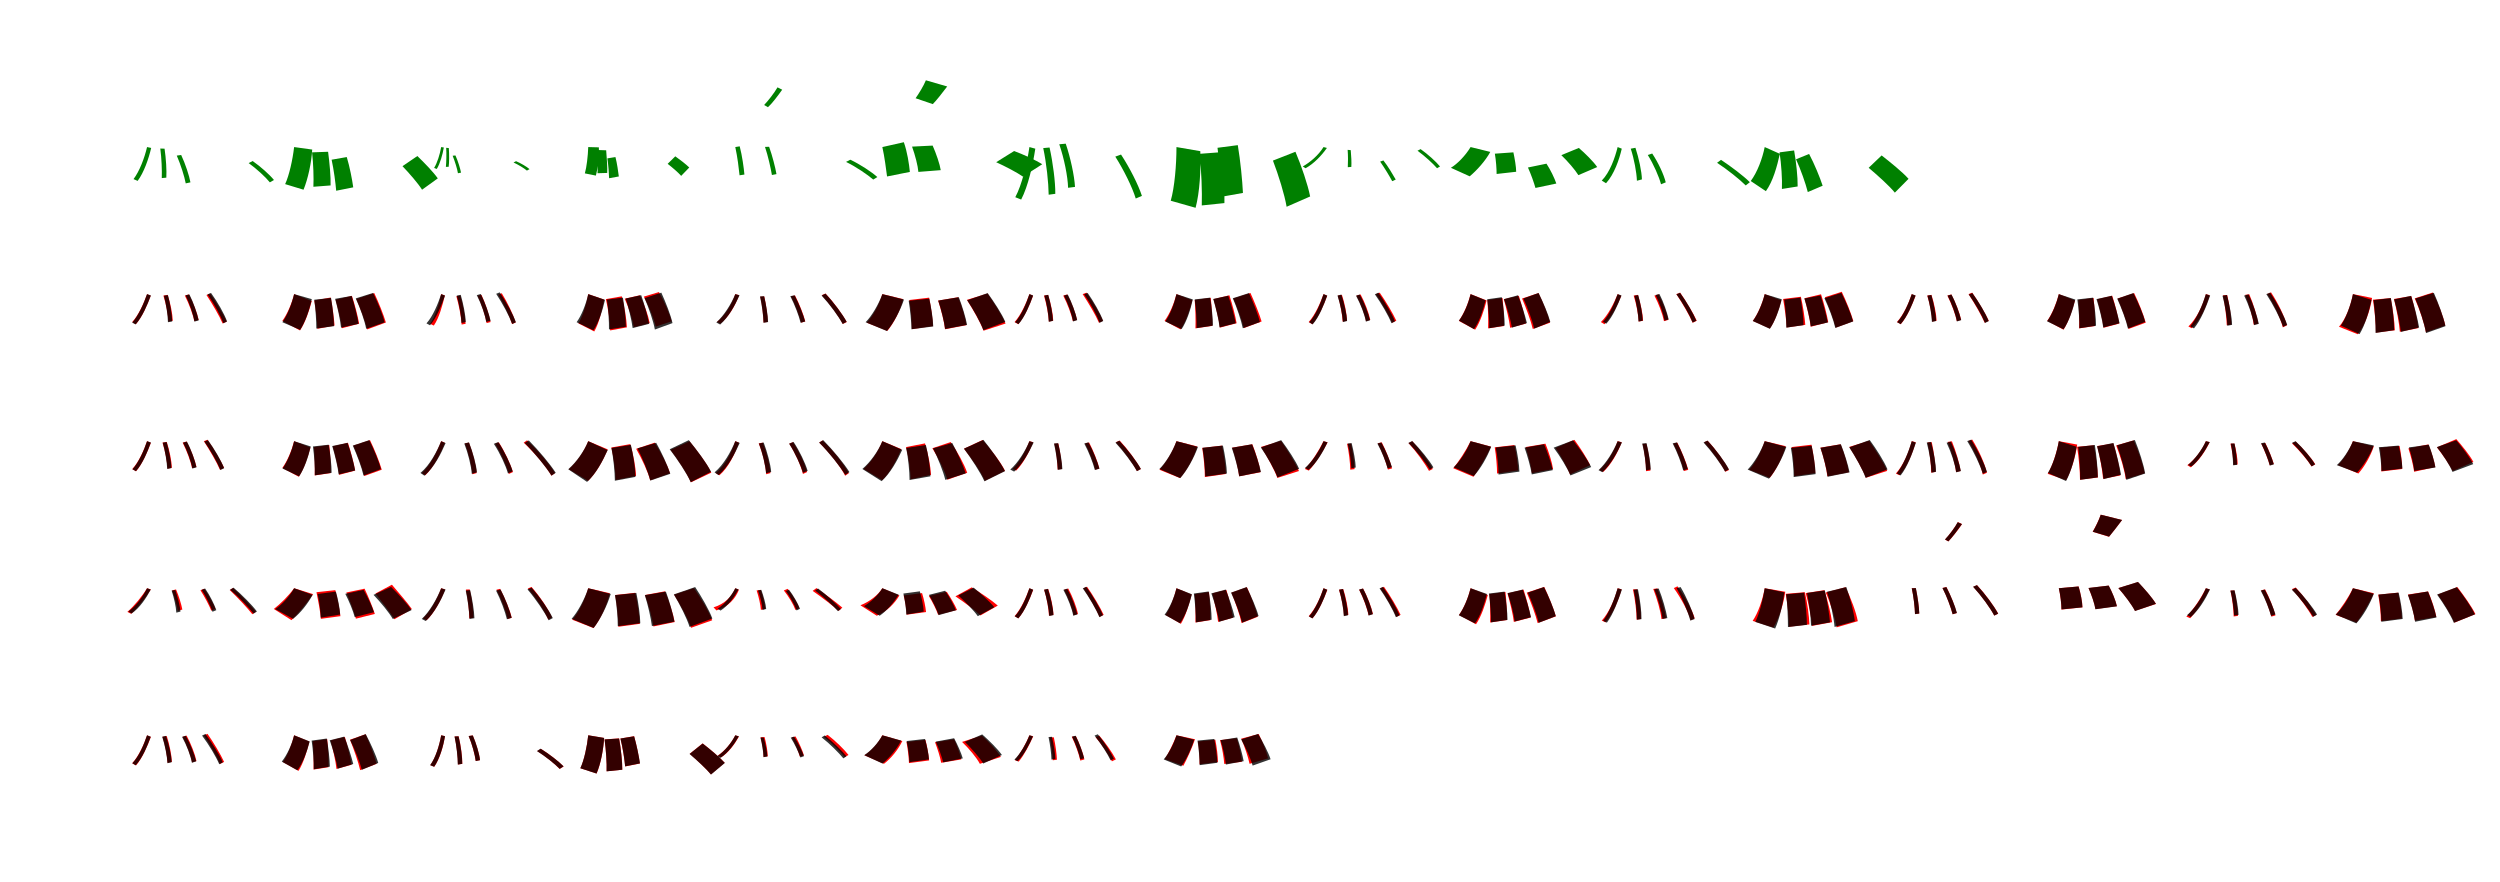 <?xml version="1.0" encoding="UTF-8"?>
<svg width="1700" height="600" xmlns="http://www.w3.org/2000/svg">
<rect width="100%" height="100%" fill="white"/>
<g fill="green" transform="translate(100 100) scale(0.1 -0.1)"><path d="M0.0 -0.0C-18.0 -77.0 -52.0 -165.0 -92.0 -218.0L-64.0 -230.0C-22.0 -174.0 11.0 -80.0 28.0 -6.0ZM90.0 -10.0C99.0 -76.0 102.0 -161.0 100.0 -211.0L131.0 -208.0C134.0 -162.0 129.0 -77.0 119.0 -11.0ZM202.0 -58.0C229.0 -120.0 254.0 -199.0 263.0 -247.0L295.0 -240.0C287.0 -195.0 260.0 -113.0 232.0 -54.0ZM691.0 -109.0C744.0 -147.0 806.0 -204.0 835.0 -240.0L863.0 -224.0C833.0 -187.0 771.0 -132.0 718.0 -95.0Z"/></g>
<g fill="green" transform="translate(200 100) scale(0.1 -0.1)"><path d="M0.0 0.0C-10.0 -87.0 -34.0 -194.0 -61.0 -252.0L64.0 -290.0C94.0 -217.0 118.0 -107.0 123.0 -17.0ZM122.0 -36.0C131.0 -113.0 134.0 -212.0 131.0 -270.0L248.0 -261.0C250.0 -204.0 241.0 -106.0 231.0 -32.0ZM255.0 -86.0C270.0 -155.0 282.0 -245.0 286.0 -297.0L402.0 -274.0C395.0 -222.0 378.0 -134.0 358.0 -68.0ZM737.0 -130.0C783.0 -178.0 843.0 -247.0 870.0 -290.0L977.0 -213.0C947.0 -170.0 884.0 -105.0 838.0 -61.0Z"/></g>
<g fill="green" transform="translate(300 100) scale(0.1 -0.1)"><path d="M0.0 0.0C-9.0 -51.0 -27.0 -108.0 -48.0 -142.0L-30.0 -149.0C-7.0 -112.0 10.0 -50.0 18.0 -3.0ZM34.0 -5.0C37.0 -48.0 35.0 -103.0 32.0 -135.0L51.0 -134.0C55.0 -106.0 55.0 -50.0 52.0 -7.0ZM78.0 -59.0C94.0 -99.0 109.0 -148.0 114.0 -178.0L135.0 -174.0C130.0 -147.0 114.0 -94.0 97.0 -57.0ZM492.0 -105.0C525.0 -120.0 564.0 -144.0 583.0 -160.0L601.0 -150.0C581.0 -133.0 542.0 -110.0 509.0 -96.0Z"/></g>
<g fill="green" transform="translate(400 100) scale(0.1 -0.1)"><path d="M0.0 0.0C-2.0 -61.0 -11.0 -138.0 -23.0 -179.0L52.0 -194.0C66.0 -142.0 76.0 -64.0 72.0 -2.0ZM62.0 -20.0C66.0 -73.0 66.0 -140.0 63.0 -178.0L129.0 -176.0C131.0 -139.0 126.0 -72.0 122.0 -22.0ZM130.0 -77.0C137.0 -122.0 141.0 -180.0 142.0 -212.0L208.0 -200.0C204.0 -168.0 196.0 -110.0 185.0 -68.0ZM540.0 -114.0C571.0 -138.0 612.0 -173.0 632.0 -196.0L687.0 -139.0C666.0 -118.0 622.0 -84.0 592.0 -63.0Z"/></g>
<g fill="green" transform="translate(500 100) scale(0.1 -0.1)"><path d="M0.0 -0.0C15.0 -69.0 24.0 -144.0 29.0 -192.0L62.0 -187.0C58.0 -142.0 47.0 -60.0 30.0 5.0ZM202.0 1.0C223.0 -61.0 241.0 -143.0 249.0 -190.0L280.0 -184.0C273.0 -142.0 252.0 -59.0 230.0 2.0ZM287.0 406.0C266.0 369.0 224.0 315.0 196.0 286.0L222.0 271.0C252.0 298.0 288.0 347.0 319.0 390.0ZM753.0 -101.0C821.0 -134.0 900.0 -188.0 938.0 -221.0L966.0 -204.0C927.0 -169.0 848.0 -117.0 782.0 -86.0Z"/></g>
<g fill="green" transform="translate(600 100) scale(0.1 -0.1)"><path d="M0.0 0.0C15.0 -65.0 26.0 -156.0 32.0 -200.0L187.0 -169.0C182.0 -115.0 169.0 -31.0 146.0 33.0ZM202.0 3.0C223.0 -55.0 242.0 -129.0 245.0 -169.0L397.0 -157.0C391.0 -117.0 366.0 -44.0 342.0 10.0ZM296.0 454.0C280.0 415.0 248.0 363.0 226.0 332.0L343.0 292.0C369.0 318.0 405.0 365.0 441.0 412.0ZM774.0 -103.0C836.0 -131.0 918.0 -174.0 956.0 -201.0L1087.0 -117.0C1044.0 -89.0 956.0 -49.0 896.0 -27.0Z"/></g>
<g fill="green" transform="translate(700 100) scale(0.1 -0.1)"><path d="M0.0 0.0C-16.0 -109.0 -50.0 -255.0 -96.0 -341.0L-56.0 -357.0C-9.0 -267.0 24.0 -119.0 40.0 -11.0ZM94.0 -7.0C116.0 -110.0 130.0 -243.0 131.0 -324.0L176.0 -318.0C177.0 -239.0 160.0 -106.0 137.0 -3.0ZM203.0 19.0C236.0 -77.0 261.0 -200.0 263.0 -277.0L310.0 -271.0C306.0 -196.0 279.0 -71.0 247.0 23.0ZM584.0 -65.0C640.0 -153.0 700.0 -273.0 723.0 -350.0L765.0 -332.0C741.0 -257.0 681.0 -139.0 623.0 -51.0Z"/></g>
<g fill="green" transform="translate(800 100) scale(0.1 -0.1)"><path d="M0.0 0.0C0.0 -122.0 -13.0 -275.0 -39.0 -365.0L130.0 -413.0C158.0 -308.0 167.0 -153.0 162.0 -28.0ZM157.0 -46.0C170.0 -160.0 175.0 -305.0 172.0 -397.0L326.0 -381.0C328.0 -291.0 317.0 -146.0 302.0 -35.0ZM279.0 -5.0C294.0 -112.0 306.0 -251.0 306.0 -338.0L452.0 -312.0C448.0 -229.0 435.0 -93.0 417.0 13.0ZM656.0 -92.0C694.0 -191.0 735.0 -323.0 749.0 -406.0L909.0 -336.0C893.0 -255.0 850.0 -129.0 809.0 -32.0Z"/></g>
<g fill="green" transform="translate(900 100) scale(0.1 -0.1)"><path d="M0.0 -0.0C-35.0 -56.0 -89.0 -102.0 -141.0 -132.0L-122.0 -144.0C-66.0 -113.0 -14.0 -59.0 23.0 -6.0ZM164.0 -19.0C167.0 -58.0 167.0 -107.0 165.0 -137.0L189.0 -135.0C191.0 -109.0 189.0 -60.0 185.0 -21.0ZM385.0 -99.0C415.0 -142.0 449.0 -198.0 467.0 -232.0L491.0 -221.0C473.0 -190.0 439.0 -131.0 407.0 -91.0ZM639.0 -25.0C689.0 -61.0 745.0 -113.0 772.0 -144.0L792.0 -132.0C766.0 -100.0 709.0 -48.0 660.0 -14.0Z"/></g>
<g fill="green" transform="translate(1000 100) scale(0.1 -0.1)"><path d="M0.0 0.0C-34.0 -57.0 -90.0 -115.0 -134.0 -141.0L-6.0 -199.0C42.0 -159.0 101.0 -94.0 134.0 -33.0ZM165.0 -45.0C173.0 -90.0 177.0 -151.0 177.0 -183.0L310.0 -168.0C310.0 -135.0 300.0 -78.0 291.0 -36.0ZM390.0 -139.0C411.0 -185.0 432.0 -245.0 441.0 -278.0L583.0 -248.0C571.0 -212.0 543.0 -154.0 516.0 -113.0ZM617.0 -55.0C659.0 -95.0 711.0 -155.0 733.0 -191.0L861.0 -136.0C835.0 -98.0 778.0 -42.0 736.0 -6.0Z"/></g>
<g fill="green" transform="translate(1100 100) scale(0.1 -0.1)"><path d="M0.0 0.0C-18.0 -72.0 -52.0 -171.0 -108.0 -228.0L-79.0 -246.0C-24.0 -186.0 11.0 -85.0 28.0 -11.0ZM89.0 -11.0C112.0 -81.0 129.0 -172.0 131.0 -229.0L165.0 -220.0C164.0 -167.0 144.0 -75.0 121.0 -5.0ZM205.0 -54.0C245.0 -118.0 281.0 -201.0 295.0 -253.0L327.0 -240.0C315.0 -189.0 276.0 -105.0 235.0 -44.0ZM676.0 -107.0C745.0 -152.0 829.0 -219.0 871.0 -261.0L899.0 -239.0C856.0 -196.0 771.0 -132.0 703.0 -87.0Z"/></g>
<g fill="green" transform="translate(1200 100) scale(0.1 -0.1)"><path d="M0.0 0.0C-16.0 -79.0 -50.0 -171.0 -95.0 -231.0L8.0 -300.0C57.0 -232.0 84.0 -131.0 103.0 -46.0ZM101.0 -36.0C113.0 -117.0 120.0 -220.0 117.0 -285.0L224.0 -268.0C225.0 -204.0 214.0 -101.0 200.0 -23.0ZM213.0 -83.0C245.0 -153.0 278.0 -247.0 293.0 -306.0L394.0 -263.0C375.0 -205.0 338.0 -115.0 302.0 -47.0ZM707.0 -141.0C766.0 -191.0 847.0 -263.0 885.0 -310.0L978.0 -216.0C936.0 -169.0 853.0 -102.0 795.0 -57.0Z"/></g>
<g fill="red" transform="translate(100 200) scale(0.1 -0.1)"><path d="M0.0 0.0C-21.0 -59.0 -57.0 -142.0 -101.0 -190.0L-76.0 -205.0C-32.0 -154.0 3.0 -72.0 25.0 -11.0ZM111.0 -10.0C129.0 -67.0 143.0 -140.0 145.0 -187.0L175.0 -181.0C173.0 -134.0 159.0 -61.0 140.0 -5.0ZM257.0 -10.0C285.0 -65.0 312.0 -137.0 321.0 -184.0L351.0 -175.0C341.0 -128.0 313.0 -56.0 284.0 -2.0ZM404.0 -6.0C444.0 -67.0 492.0 -148.0 514.0 -200.0L542.0 -187.0C519.0 -137.0 471.0 -56.0 429.0 4.0Z"/></g>
<g fill="black" opacity=".8" transform="translate(100 200) scale(0.1 -0.1)"><path d="M0.0 0.0C-22.0 -65.0 -58.0 -146.0 -101.0 -194.0L-78.0 -206.0C-33.0 -156.0 2.0 -73.0 26.0 -9.0ZM115.0 -11.0C130.0 -69.0 141.0 -143.0 142.0 -191.0L171.0 -186.0C170.0 -141.0 157.0 -65.0 142.0 -7.0ZM262.0 -8.0C290.0 -66.0 315.0 -140.0 322.0 -187.0L351.0 -179.0C341.0 -133.0 316.0 -57.0 288.0 -2.0ZM411.0 -2.0C454.0 -63.0 500.0 -146.0 519.0 -198.0L544.0 -186.0C526.0 -135.0 479.0 -53.0 435.0 8.0Z"/></g>
<g fill="red" transform="translate(200 200) scale(0.1 -0.1)"><path d="M0.0 0.0C-16.0 -64.0 -46.0 -135.0 -80.0 -182.0L40.0 -247.0C76.0 -194.0 102.0 -114.0 120.0 -47.0ZM137.0 -43.0C148.0 -104.0 157.0 -184.0 158.0 -236.0L275.0 -214.0C271.0 -162.0 261.0 -84.0 249.0 -23.0ZM282.0 -38.0C299.0 -99.0 319.0 -179.0 325.0 -232.0L442.0 -201.0C433.0 -149.0 413.0 -72.0 393.0 -12.0ZM423.0 -33.0C451.0 -98.0 484.0 -185.0 497.0 -240.0L624.0 -193.0C608.0 -139.0 575.0 -57.0 545.0 7.0Z"/></g>
<g fill="black" opacity=".8" transform="translate(200 200) scale(0.1 -0.1)"><path d="M0.0 0.0C-16.0 -69.0 -47.0 -146.0 -80.0 -191.0L41.0 -243.0C76.0 -188.0 105.0 -106.0 120.0 -34.0ZM137.0 -38.0C146.0 -101.0 151.0 -183.0 151.0 -234.0L271.0 -218.0C271.0 -167.0 261.0 -86.0 251.0 -26.0ZM279.0 -32.0C296.0 -95.0 314.0 -176.0 319.0 -228.0L438.0 -202.0C430.0 -151.0 410.0 -72.0 391.0 -12.0ZM419.0 -29.0C449.0 -94.0 480.0 -181.0 490.0 -236.0L615.0 -192.0C603.0 -138.0 568.0 -55.0 537.0 8.0Z"/></g>
<g fill="red" transform="translate(300 200) scale(0.1 -0.1)"><path d="M0.0 0.0C-13.0 -63.0 -40.0 -151.0 -75.0 -202.0L-50.0 -214.0C-14.0 -162.0 10.0 -73.0 25.0 -9.0ZM103.0 -14.0C121.0 -75.0 136.0 -154.0 139.0 -207.0L166.0 -202.0C163.0 -150.0 148.0 -71.0 130.0 -10.0ZM248.0 -11.0C275.0 -69.0 300.0 -147.0 309.0 -197.0L336.0 -190.0C327.0 -140.0 301.0 -64.0 274.0 -5.0ZM388.0 -4.0C426.0 -66.0 465.0 -149.0 482.0 -204.0L507.0 -193.0C490.0 -139.0 451.0 -57.0 412.0 6.0Z"/></g>
<g fill="black" opacity=".8" transform="translate(300 200) scale(0.1 -0.1)"><path d="M0.0 0.0C-21.0 -64.0 -55.0 -149.0 -100.0 -199.0L-76.0 -212.0C-30.0 -160.0 3.0 -74.0 26.0 -10.0ZM106.0 -10.0C123.0 -70.0 136.0 -146.0 138.0 -196.0L167.0 -190.0C166.0 -142.0 150.0 -65.0 133.0 -5.0ZM242.0 -7.0C272.0 -65.0 299.0 -141.0 306.0 -189.0L336.0 -181.0C325.0 -133.0 298.0 -56.0 269.0 1.0ZM374.0 2.0C417.0 -63.0 463.0 -149.0 483.0 -203.0L508.0 -191.0C489.0 -138.0 442.0 -52.0 398.0 12.0Z"/></g>
<g fill="red" transform="translate(400 200) scale(0.1 -0.1)"><path d="M0.0 0.0C-12.0 -69.0 -37.0 -148.0 -67.0 -199.0L41.0 -254.0C74.0 -197.0 94.0 -109.0 108.0 -37.0ZM120.0 -34.0C136.0 -101.0 148.0 -190.0 149.0 -247.0L263.0 -226.0C260.0 -168.0 247.0 -82.0 228.0 -15.0ZM248.0 -31.0C275.0 -91.0 302.0 -173.0 310.0 -225.0L418.0 -197.0C408.0 -145.0 381.0 -67.0 351.0 -8.0ZM378.0 -17.0C411.0 -80.0 447.0 -166.0 459.0 -221.0L567.0 -185.0C552.0 -130.0 516.0 -48.0 481.0 14.0Z"/></g>
<g fill="black" opacity=".8" transform="translate(400 200) scale(0.1 -0.1)"><path d="M0.0 0.0C-15.0 -68.0 -45.0 -144.0 -79.0 -191.0L35.0 -246.0C72.0 -192.0 98.0 -110.0 114.0 -39.0ZM127.0 -37.0C137.0 -102.0 142.0 -186.0 141.0 -240.0L256.0 -222.0C256.0 -169.0 246.0 -86.0 236.0 -24.0ZM255.0 -30.0C275.0 -94.0 295.0 -177.0 302.0 -231.0L414.0 -202.0C404.0 -150.0 382.0 -69.0 360.0 -7.0ZM383.0 -27.0C412.0 -94.0 443.0 -184.0 453.0 -241.0L573.0 -197.0C561.0 -142.0 527.0 -56.0 497.0 10.0Z"/></g>
<g fill="red" transform="translate(500 200) scale(0.1 -0.1)"><path d="M0.0 0.0C-24.0 -72.0 -70.0 -146.0 -124.0 -189.0L-102.0 -201.0C-45.0 -157.0 -1.0 -79.0 26.0 -7.0ZM170.0 -17.0C183.0 -74.0 191.0 -148.0 192.0 -193.0L221.0 -189.0C220.0 -146.0 210.0 -73.0 197.0 -16.0ZM379.0 -15.0C408.0 -72.0 436.0 -147.0 448.0 -194.0L476.0 -186.0C465.0 -141.0 435.0 -65.0 406.0 -9.0ZM588.0 -7.0C643.0 -67.0 704.0 -151.0 731.0 -203.0L758.0 -190.0C730.0 -138.0 669.0 -55.0 614.0 4.0Z"/></g>
<g fill="black" opacity=".8" transform="translate(500 200) scale(0.1 -0.1)"><path d="M0.0 0.0C-29.0 -70.0 -77.0 -146.0 -129.0 -193.0L-103.0 -207.0C-48.0 -159.0 -2.0 -77.0 29.0 -8.0ZM168.0 -16.0C181.0 -74.0 191.0 -148.0 192.0 -195.0L223.0 -190.0C222.0 -146.0 210.0 -72.0 196.0 -14.0ZM374.0 -14.0C404.0 -72.0 433.0 -148.0 444.0 -195.0L475.0 -186.0C462.0 -141.0 433.0 -64.0 403.0 -8.0ZM587.0 -10.0C642.0 -69.0 703.0 -152.0 730.0 -203.0L757.0 -188.0C730.0 -138.0 669.0 -56.0 613.0 3.0Z"/></g>
<g fill="red" transform="translate(600 200) scale(0.1 -0.1)"><path d="M0.0 0.0C-22.0 -73.0 -65.0 -152.0 -107.0 -194.0L34.0 -250.0C80.0 -195.0 121.0 -112.0 142.0 -34.0ZM183.0 -40.0C194.0 -104.0 201.0 -188.0 201.0 -238.0L344.0 -217.0C343.0 -167.0 331.0 -86.0 318.0 -24.0ZM379.0 -44.0C400.0 -107.0 421.0 -189.0 426.0 -239.0L572.0 -211.0C564.0 -160.0 540.0 -81.0 516.0 -21.0ZM575.0 -39.0C617.0 -105.0 668.0 -194.0 688.0 -249.0L838.0 -200.0C813.0 -143.0 758.0 -58.0 715.0 4.0Z"/></g>
<g fill="black" opacity=".8" transform="translate(600 200) scale(0.1 -0.1)"><path d="M0.0 0.0C-26.0 -71.0 -72.0 -149.0 -114.0 -191.0L31.0 -251.0C76.0 -197.0 122.0 -113.0 147.0 -37.0ZM179.0 -45.0C190.0 -108.0 197.0 -190.0 198.0 -239.0L346.0 -220.0C345.0 -171.0 332.0 -91.0 319.0 -31.0ZM380.0 -44.0C401.0 -106.0 421.0 -188.0 427.0 -237.0L576.0 -209.0C567.0 -159.0 543.0 -81.0 520.0 -21.0ZM577.0 -42.0C619.0 -104.0 668.0 -191.0 687.0 -245.0L836.0 -189.0C813.0 -134.0 759.0 -52.0 716.0 7.0Z"/></g>
<g fill="red" transform="translate(700 200) scale(0.1 -0.1)"><path d="M0.0 0.0C-21.0 -59.0 -57.0 -142.0 -101.0 -190.0L-76.0 -205.0C-32.0 -154.0 3.0 -72.0 25.0 -11.0ZM99.0 -10.0C116.0 -67.0 130.0 -140.0 132.0 -187.0L162.0 -181.0C160.0 -134.0 146.0 -61.0 127.0 -5.0ZM230.0 -10.0C258.0 -65.0 286.0 -137.0 295.0 -184.0L324.0 -175.0C314.0 -128.0 287.0 -56.0 257.0 -2.0ZM362.0 0.0C402.0 -61.0 451.0 -143.0 473.0 -195.0L500.0 -181.0C478.0 -131.0 430.0 -50.0 388.0 10.0Z"/></g>
<g fill="black" opacity=".8" transform="translate(700 200) scale(0.1 -0.1)"><path d="M0.0 0.0C-20.0 -62.0 -54.0 -143.0 -97.0 -191.0L-74.0 -204.0C-30.0 -154.0 3.0 -71.0 25.0 -9.0ZM102.0 -10.0C119.0 -67.0 130.0 -140.0 132.0 -188.0L160.0 -182.0C159.0 -137.0 144.0 -63.0 128.0 -5.0ZM235.0 -10.0C264.0 -66.0 289.0 -139.0 297.0 -186.0L325.0 -177.0C315.0 -132.0 289.0 -57.0 261.0 -3.0ZM372.0 -1.0C414.0 -62.0 459.0 -143.0 477.0 -195.0L502.0 -183.0C484.0 -133.0 438.0 -52.0 396.0 8.0Z"/></g>
<g fill="red" transform="translate(800 200) scale(0.1 -0.1)"><path d="M0.0 0.0C-16.0 -63.0 -46.0 -135.0 -81.0 -182.0L28.0 -240.0C64.0 -188.0 90.0 -109.0 108.0 -42.0ZM124.0 -40.0C129.0 -101.0 131.0 -180.0 129.0 -233.0L244.0 -216.0C244.0 -164.0 240.0 -86.0 233.0 -25.0ZM252.0 -34.0C269.0 -95.0 289.0 -175.0 295.0 -228.0L409.0 -198.0C400.0 -146.0 380.0 -69.0 360.0 -8.0ZM387.0 -30.0C414.0 -93.0 446.0 -177.0 458.0 -231.0L579.0 -186.0C563.0 -133.0 531.0 -54.0 503.0 8.0Z"/></g>
<g fill="black" opacity=".8" transform="translate(800 200) scale(0.1 -0.1)"><path d="M0.0 0.0C-15.0 -66.0 -43.0 -140.0 -76.0 -186.0L35.0 -238.0C70.0 -185.0 96.0 -105.0 111.0 -36.0ZM124.0 -36.0C133.0 -99.0 138.0 -180.0 137.0 -231.0L248.0 -214.0C248.0 -163.0 239.0 -84.0 229.0 -24.0ZM250.0 -33.0C268.0 -94.0 288.0 -174.0 293.0 -226.0L403.0 -198.0C393.0 -149.0 373.0 -70.0 352.0 -11.0ZM383.0 -28.0C411.0 -92.0 440.0 -178.0 451.0 -232.0L567.0 -190.0C555.0 -137.0 522.0 -55.0 493.0 7.0Z"/></g>
<g fill="red" transform="translate(900 200) scale(0.1 -0.1)"><path d="M0.0 0.0C-21.0 -59.0 -57.0 -142.0 -101.0 -190.0L-76.0 -205.0C-32.0 -154.0 3.0 -72.0 25.0 -11.0ZM97.0 -10.0C114.0 -67.0 128.0 -140.0 130.0 -187.0L160.0 -181.0C158.0 -134.0 144.0 -61.0 125.0 -5.0ZM224.0 -10.0C253.0 -65.0 280.0 -137.0 289.0 -184.0L318.0 -175.0C308.0 -128.0 281.0 -56.0 252.0 -2.0ZM356.0 0.0C397.0 -61.0 445.0 -143.0 467.0 -195.0L495.0 -181.0C472.0 -131.0 424.0 -50.0 382.0 10.0Z"/></g>
<g fill="black" opacity=".8" transform="translate(900 200) scale(0.1 -0.1)"><path d="M0.0 0.0C-20.0 -60.0 -52.0 -143.0 -97.0 -191.0L-74.0 -206.0C-29.0 -155.0 3.0 -71.0 25.0 -10.0ZM95.0 -10.0C114.0 -67.0 129.0 -141.0 132.0 -190.0L160.0 -183.0C158.0 -137.0 140.0 -61.0 121.0 -3.0ZM221.0 -11.0C252.0 -68.0 280.0 -140.0 288.0 -187.0L316.0 -178.0C305.0 -131.0 277.0 -57.0 246.0 -3.0ZM349.0 -1.0C393.0 -63.0 441.0 -145.0 462.0 -198.0L486.0 -185.0C466.0 -134.0 417.0 -52.0 373.0 10.0Z"/></g>
<g fill="red" transform="translate(1000 200) scale(0.1 -0.1)"><path d="M0.0 0.0C-16.0 -63.0 -46.0 -135.0 -80.0 -182.0L31.0 -242.0C66.0 -189.0 92.0 -110.0 109.0 -43.0ZM114.0 -40.0C119.0 -101.0 121.0 -180.0 119.0 -233.0L227.0 -217.0C228.0 -165.0 224.0 -87.0 217.0 -26.0ZM226.0 -35.0C243.0 -96.0 263.0 -176.0 269.0 -229.0L377.0 -200.0C368.0 -149.0 348.0 -71.0 328.0 -11.0ZM350.0 -30.0C378.0 -95.0 410.0 -182.0 423.0 -237.0L541.0 -194.0C525.0 -139.0 493.0 -57.0 462.0 7.0Z"/></g>
<g fill="black" opacity=".8" transform="translate(1000 200) scale(0.1 -0.1)"><path d="M0.0 0.0C-15.0 -64.0 -44.0 -134.0 -79.0 -180.0L23.0 -238.0C61.0 -186.0 85.0 -109.0 102.0 -42.0ZM113.0 -35.0C122.0 -99.0 128.0 -180.0 127.0 -232.0L232.0 -214.0C232.0 -162.0 223.0 -82.0 212.0 -21.0ZM227.0 -34.0C249.0 -95.0 273.0 -176.0 281.0 -228.0L383.0 -197.0C371.0 -146.0 346.0 -68.0 322.0 -8.0ZM359.0 -30.0C388.0 -94.0 420.0 -179.0 433.0 -235.0L542.0 -189.0C528.0 -136.0 493.0 -54.0 462.0 8.0Z"/></g>
<g fill="red" transform="translate(1100 200) scale(0.1 -0.1)"><path d="M0.0 0.0C-24.0 -60.0 -64.0 -142.0 -114.0 -190.0L-90.0 -205.0C-40.0 -155.0 0.0 -73.0 25.0 -12.0ZM109.0 -10.0C127.0 -67.0 141.0 -140.0 143.0 -187.0L173.0 -181.0C171.0 -134.0 156.0 -61.0 138.0 -5.0ZM250.0 -10.0C279.0 -65.0 306.0 -137.0 315.0 -184.0L345.0 -175.0C335.0 -128.0 307.0 -56.0 278.0 -2.0ZM399.0 0.0C440.0 -61.0 488.0 -143.0 510.0 -195.0L538.0 -181.0C515.0 -131.0 467.0 -50.0 425.0 10.0Z"/></g>
<g fill="black" opacity=".8" transform="translate(1100 200) scale(0.1 -0.1)"><path d="M0.0 0.0C-21.0 -62.0 -57.0 -142.0 -100.0 -188.0L-77.0 -201.0C-32.0 -152.0 2.0 -71.0 26.0 -9.0ZM114.0 -11.0C129.0 -67.0 141.0 -140.0 142.0 -186.0L170.0 -181.0C170.0 -137.0 155.0 -63.0 140.0 -7.0ZM258.0 -6.0C286.0 -62.0 311.0 -134.0 319.0 -180.0L347.0 -172.0C337.0 -127.0 312.0 -53.0 284.0 1.0ZM400.0 -1.0C444.0 -61.0 490.0 -142.0 510.0 -193.0L535.0 -181.0C515.0 -132.0 468.0 -51.0 424.0 9.0Z"/></g>
<g fill="red" transform="translate(1200 200) scale(0.1 -0.1)"><path d="M0.0 0.0C-16.0 -63.0 -46.0 -135.0 -81.0 -182.0L35.0 -234.0C70.0 -185.0 95.0 -109.0 113.0 -43.0ZM125.0 -33.0C136.0 -94.0 147.0 -174.0 149.0 -227.0L276.0 -209.0C272.0 -157.0 260.0 -79.0 246.0 -18.0ZM270.0 -28.0C287.0 -89.0 307.0 -169.0 313.0 -222.0L432.0 -191.0C423.0 -139.0 403.0 -62.0 383.0 -1.0ZM409.0 -21.0C437.0 -86.0 470.0 -173.0 483.0 -228.0L603.0 -184.0C587.0 -129.0 554.0 -47.0 524.0 16.0Z"/></g>
<g fill="black" opacity=".8" transform="translate(1200 200) scale(0.1 -0.1)"><path d="M0.0 0.0C-16.0 -66.0 -48.0 -139.0 -81.0 -183.0L35.0 -236.0C71.0 -183.0 100.0 -104.0 116.0 -35.0ZM133.0 -37.0C142.0 -99.0 147.0 -178.0 147.0 -228.0L264.0 -211.0C264.0 -161.0 254.0 -83.0 243.0 -24.0ZM270.0 -30.0C289.0 -90.0 308.0 -169.0 313.0 -219.0L429.0 -193.0C419.0 -144.0 399.0 -67.0 379.0 -9.0ZM406.0 -28.0C436.0 -91.0 468.0 -176.0 480.0 -230.0L601.0 -186.0C587.0 -134.0 552.0 -52.0 521.0 9.0Z"/></g>
<g fill="red" transform="translate(1300 200) scale(0.1 -0.1)"><path d="M0.0 0.0C-20.0 -59.0 -56.0 -142.0 -101.0 -190.0L-75.0 -205.0C-31.0 -154.0 3.0 -72.0 26.0 -11.0ZM105.0 -10.0C123.0 -67.0 137.0 -140.0 139.0 -187.0L169.0 -181.0C167.0 -134.0 152.0 -61.0 134.0 -5.0ZM242.0 -10.0C270.0 -65.0 297.0 -137.0 306.0 -184.0L336.0 -175.0C326.0 -128.0 298.0 -56.0 269.0 -2.0ZM386.0 0.0C426.0 -61.0 474.0 -143.0 496.0 -195.0L524.0 -181.0C501.0 -131.0 453.0 -50.0 411.0 10.0Z"/></g>
<g fill="black" opacity=".8" transform="translate(1300 200) scale(0.1 -0.1)"><path d="M0.0 0.0C-21.0 -62.0 -55.0 -143.0 -99.0 -191.0L-76.0 -204.0C-31.0 -155.0 3.0 -72.0 26.0 -9.0ZM107.0 -10.0C123.0 -68.0 135.0 -141.0 137.0 -189.0L165.0 -183.0C165.0 -138.0 149.0 -63.0 133.0 -6.0ZM244.0 -10.0C273.0 -67.0 299.0 -139.0 307.0 -186.0L336.0 -177.0C325.0 -132.0 299.0 -57.0 270.0 -3.0ZM388.0 -3.0C432.0 -64.0 478.0 -145.0 498.0 -196.0L523.0 -184.0C504.0 -134.0 456.0 -53.0 412.0 7.0Z"/></g>
<g fill="red" transform="translate(1400 200) scale(0.1 -0.1)"><path d="M0.0 0.0C-16.0 -63.0 -46.0 -135.0 -79.0 -182.0L32.0 -242.0C66.0 -189.0 92.0 -110.0 110.0 -43.0ZM133.0 -40.0C138.0 -101.0 140.0 -180.0 138.0 -233.0L246.0 -217.0C247.0 -165.0 243.0 -87.0 236.0 -26.0ZM261.0 -35.0C278.0 -96.0 298.0 -176.0 304.0 -229.0L411.0 -200.0C402.0 -149.0 383.0 -71.0 363.0 -11.0ZM400.0 -30.0C428.0 -95.0 461.0 -182.0 474.0 -237.0L591.0 -194.0C576.0 -139.0 543.0 -57.0 512.0 7.0Z"/></g>
<g fill="black" opacity=".8" transform="translate(1400 200) scale(0.1 -0.1)"><path d="M0.0 0.0C-16.0 -66.0 -46.0 -140.0 -80.0 -185.0L32.0 -239.0C69.0 -186.0 96.0 -106.0 112.0 -37.0ZM126.0 -36.0C135.0 -100.0 141.0 -181.0 140.0 -232.0L253.0 -215.0C253.0 -164.0 244.0 -84.0 233.0 -24.0ZM256.0 -34.0C275.0 -95.0 296.0 -175.0 302.0 -227.0L413.0 -198.0C403.0 -148.0 381.0 -70.0 360.0 -11.0ZM397.0 -31.0C426.0 -94.0 458.0 -180.0 470.0 -234.0L587.0 -189.0C574.0 -136.0 538.0 -55.0 507.0 7.0Z"/></g>
<g fill="red" transform="translate(1500 200) scale(0.1 -0.1)"><path d="M0.0 0.0C-22.0 -81.0 -66.0 -170.0 -119.0 -220.0L-96.0 -232.0C-39.0 -179.0 2.0 -87.0 26.0 -7.0ZM116.0 -8.0C130.0 -75.0 141.0 -161.0 142.0 -212.0L173.0 -207.0C173.0 -158.0 161.0 -73.0 145.0 -6.0ZM267.0 -5.0C294.0 -70.0 319.0 -156.0 325.0 -208.0L356.0 -201.0C349.0 -151.0 323.0 -66.0 295.0 -1.0ZM417.0 1.0C464.0 -70.0 508.0 -166.0 523.0 -226.0L551.0 -213.0C536.0 -154.0 490.0 -59.0 443.0 12.0Z"/></g>
<g fill="black" opacity=".8" transform="translate(1500 200) scale(0.1 -0.1)"><path d="M0.0 0.0C-22.0 -71.0 -60.0 -164.0 -107.0 -219.0L-81.0 -233.0C-33.0 -176.0 4.0 -81.0 29.0 -10.0ZM113.0 -11.0C131.0 -77.0 144.0 -161.0 146.0 -215.0L178.0 -209.0C177.0 -157.0 161.0 -72.0 143.0 -6.0ZM260.0 -10.0C292.0 -74.0 320.0 -158.0 328.0 -211.0L360.0 -202.0C349.0 -150.0 321.0 -65.0 290.0 -2.0ZM411.0 -0.0C457.0 -70.0 505.0 -163.0 525.0 -222.0L553.0 -209.0C534.0 -152.0 484.0 -59.0 437.0 10.0Z"/></g>
<g fill="red" transform="translate(1600 200) scale(0.1 -0.1)"><path d="M0.0 0.0C-16.0 -82.0 -51.0 -173.0 -95.0 -222.0L33.0 -273.0C82.0 -211.0 116.0 -116.0 130.0 -26.0ZM136.0 -38.0C148.0 -111.0 156.0 -205.0 156.0 -262.0L285.0 -246.0C283.0 -190.0 271.0 -97.0 257.0 -27.0ZM279.0 -33.0C297.0 -105.0 315.0 -199.0 319.0 -256.0L445.0 -231.0C438.0 -174.0 417.0 -83.0 397.0 -13.0ZM420.0 -29.0C453.0 -103.0 486.0 -199.0 496.0 -259.0L628.0 -213.0C615.0 -152.0 578.0 -59.0 543.0 11.0Z"/></g>
<g fill="black" opacity=".8" transform="translate(1600 200) scale(0.1 -0.1)"><path d="M0.0 0.0C-15.0 -76.0 -47.0 -162.0 -82.0 -214.0L45.0 -272.0C82.0 -211.0 110.0 -119.0 126.0 -39.0ZM140.0 -41.0C150.0 -113.0 155.0 -205.0 154.0 -264.0L280.0 -245.0C280.0 -187.0 270.0 -96.0 258.0 -27.0ZM280.0 -36.0C300.0 -106.0 320.0 -198.0 326.0 -257.0L450.0 -227.0C440.0 -170.0 418.0 -80.0 395.0 -12.0ZM424.0 -30.0C455.0 -104.0 486.0 -202.0 497.0 -265.0L629.0 -218.0C616.0 -157.0 582.0 -63.0 550.0 9.0Z"/></g>
<g fill="red" transform="translate(100 300) scale(0.1 -0.1)"><path d="M0.0 0.0C-20.0 -59.0 -56.0 -142.0 -101.0 -190.0L-75.0 -205.0C-31.0 -154.0 3.0 -72.0 26.0 -11.0ZM105.0 -10.0C123.0 -67.0 137.0 -140.0 139.0 -187.0L169.0 -181.0C167.0 -134.0 152.0 -61.0 134.0 -5.0ZM242.0 -10.0C270.0 -65.0 297.0 -137.0 306.0 -184.0L336.0 -175.0C326.0 -128.0 298.0 -56.0 269.0 -2.0ZM386.0 0.0C426.0 -61.0 474.0 -143.0 496.0 -195.0L524.0 -181.0C501.0 -131.0 453.0 -50.0 411.0 10.0Z"/></g>
<g fill="black" opacity=".8" transform="translate(100 300) scale(0.1 -0.1)"><path d="M0.0 0.0C-21.0 -63.0 -56.0 -144.0 -99.0 -191.0L-76.0 -204.0C-31.0 -155.0 3.0 -72.0 26.0 -9.0ZM107.0 -10.0C123.0 -68.0 135.0 -141.0 137.0 -189.0L165.0 -183.0C165.0 -138.0 149.0 -63.0 133.0 -6.0ZM245.0 -10.0C274.0 -66.0 300.0 -139.0 308.0 -186.0L336.0 -178.0C326.0 -132.0 300.0 -57.0 271.0 -3.0ZM390.0 -3.0C433.0 -64.0 479.0 -145.0 499.0 -196.0L524.0 -184.0C505.0 -134.0 458.0 -53.0 414.0 7.0Z"/></g>
<g fill="red" transform="translate(200 300) scale(0.1 -0.1)"><path d="M0.0 0.0C-16.0 -63.0 -46.0 -135.0 -80.0 -182.0L32.0 -242.0C67.0 -189.0 93.0 -110.0 111.0 -43.0ZM135.0 -40.0C140.0 -101.0 142.0 -180.0 140.0 -233.0L249.0 -217.0C250.0 -165.0 246.0 -87.0 239.0 -26.0ZM263.0 -35.0C280.0 -96.0 300.0 -176.0 306.0 -229.0L415.0 -200.0C406.0 -149.0 386.0 -71.0 366.0 -11.0ZM403.0 -30.0C431.0 -95.0 464.0 -182.0 477.0 -237.0L596.0 -194.0C580.0 -139.0 547.0 -57.0 516.0 7.0Z"/></g>
<g fill="black" opacity=".8" transform="translate(200 300) scale(0.1 -0.1)"><path d="M0.0 0.0C-15.0 -66.0 -46.0 -141.0 -79.0 -186.0L34.0 -239.0C70.0 -186.0 97.0 -106.0 113.0 -36.0ZM128.0 -36.0C137.0 -100.0 142.0 -181.0 141.0 -232.0L255.0 -215.0C255.0 -164.0 246.0 -84.0 235.0 -24.0ZM259.0 -33.0C278.0 -95.0 297.0 -175.0 303.0 -226.0L415.0 -199.0C406.0 -149.0 384.0 -71.0 363.0 -11.0ZM399.0 -30.0C428.0 -94.0 460.0 -180.0 472.0 -234.0L590.0 -190.0C577.0 -137.0 542.0 -55.0 511.0 7.0Z"/></g>
<g fill="red" transform="translate(300 300) scale(0.1 -0.1)"><path d="M0.0 0.0C-26.0 -69.0 -72.0 -162.0 -132.0 -217.0L-108.0 -232.0C-49.0 -175.0 -3.0 -82.0 25.0 -11.0ZM161.0 -15.0C188.0 -83.0 208.0 -171.0 212.0 -225.0L241.0 -217.0C238.0 -165.0 215.0 -78.0 189.0 -10.0ZM367.0 -17.0C406.0 -82.0 445.0 -169.0 460.0 -223.0L488.0 -210.0C473.0 -158.0 433.0 -72.0 392.0 -8.0ZM561.0 -10.0C634.0 -78.0 714.0 -174.0 750.0 -235.0L774.0 -217.0C737.0 -156.0 657.0 -62.0 584.0 6.0Z"/></g>
<g fill="black" opacity=".8" transform="translate(300 300) scale(0.1 -0.1)"><path d="M0.0 0.0C-29.0 -70.0 -76.0 -162.0 -141.0 -216.0L-114.0 -235.0C-48.0 -179.0 -1.0 -85.0 30.0 -13.0ZM157.0 -16.0C183.0 -82.0 204.0 -167.0 208.0 -222.0L243.0 -212.0C239.0 -160.0 215.0 -74.0 189.0 -8.0ZM358.0 -18.0C400.0 -81.0 439.0 -166.0 454.0 -219.0L486.0 -205.0C470.0 -152.0 430.0 -68.0 388.0 -6.0ZM568.0 -12.0C636.0 -81.0 713.0 -175.0 750.0 -234.0L779.0 -215.0C742.0 -157.0 663.0 -63.0 596.0 5.0Z"/></g>
<g fill="red" transform="translate(400 300) scale(0.1 -0.1)"><path d="M0.0 0.0C-28.0 -71.0 -78.0 -143.0 -132.0 -191.0L-1.0 -270.0C56.0 -215.0 100.0 -132.0 133.0 -56.0ZM157.0 -43.0C174.0 -115.0 186.0 -207.0 186.0 -264.0L325.0 -236.0C323.0 -179.0 307.0 -90.0 286.0 -20.0ZM326.0 -52.0C365.0 -120.0 407.0 -210.0 421.0 -266.0L556.0 -218.0C538.0 -160.0 492.0 -74.0 452.0 -10.0ZM560.0 -59.0C612.0 -128.0 674.0 -221.0 698.0 -280.0L837.0 -214.0C808.0 -153.0 741.0 -65.0 689.0 -1.0Z"/></g>
<g fill="black" opacity=".8" transform="translate(400 300) scale(0.1 -0.1)"><path d="M0.0 0.0C-29.0 -70.0 -81.0 -143.0 -136.0 -191.0L-8.0 -277.0C52.0 -222.0 97.0 -138.0 132.0 -61.0ZM158.0 -46.0C171.0 -117.0 181.0 -210.0 181.0 -269.0L321.0 -243.0C320.0 -184.0 306.0 -93.0 290.0 -25.0ZM335.0 -49.0C370.0 -117.0 407.0 -208.0 422.0 -268.0L558.0 -222.0C539.0 -163.0 499.0 -77.0 462.0 -11.0ZM554.0 -55.0C606.0 -123.0 670.0 -218.0 697.0 -279.0L835.0 -208.0C804.0 -146.0 736.0 -57.0 684.0 7.0Z"/></g>
<g fill="red" transform="translate(500 300) scale(0.1 -0.1)"><path d="M0.0 0.0C-24.0 -73.0 -68.0 -164.0 -133.0 -217.0L-108.0 -232.0C-45.0 -178.0 -2.0 -84.0 25.0 -10.0ZM159.0 -15.0C187.0 -83.0 207.0 -171.0 210.0 -225.0L239.0 -217.0C237.0 -165.0 214.0 -78.0 187.0 -10.0ZM367.0 -17.0C408.0 -82.0 447.0 -168.0 460.0 -223.0L488.0 -210.0C475.0 -157.0 435.0 -72.0 392.0 -7.0ZM571.0 -10.0C640.0 -78.0 716.0 -173.0 747.0 -235.0L772.0 -218.0C739.0 -156.0 664.0 -62.0 593.0 5.0Z"/></g>
<g fill="black" opacity=".8" transform="translate(500 300) scale(0.1 -0.1)"><path d="M0.0 0.0C-29.0 -69.0 -77.0 -159.0 -141.0 -212.0L-114.0 -231.0C-49.0 -176.0 -2.0 -84.0 30.0 -12.0ZM161.0 -16.0C185.0 -81.0 205.0 -164.0 209.0 -218.0L244.0 -209.0C240.0 -157.0 217.0 -73.0 193.0 -9.0ZM366.0 -17.0C407.0 -80.0 445.0 -163.0 460.0 -215.0L492.0 -202.0C476.0 -149.0 437.0 -66.0 396.0 -5.0ZM570.0 -9.0C637.0 -77.0 712.0 -171.0 748.0 -229.0L776.0 -210.0C741.0 -153.0 664.0 -60.0 598.0 7.0Z"/></g>
<g fill="red" transform="translate(600 300) scale(0.1 -0.1)"><path d="M0.0 0.0C-27.0 -70.0 -75.0 -141.0 -128.0 -189.0L-1.0 -265.0C55.0 -210.0 97.0 -129.0 129.0 -54.0ZM161.0 -40.0C179.0 -111.0 192.0 -203.0 192.0 -259.0L331.0 -229.0C328.0 -172.0 311.0 -83.0 290.0 -15.0ZM340.0 -48.0C382.0 -115.0 426.0 -205.0 442.0 -262.0L577.0 -215.0C557.0 -156.0 509.0 -70.0 465.0 -6.0ZM555.0 -51.0C608.0 -118.0 672.0 -210.0 697.0 -269.0L834.0 -201.0C804.0 -141.0 736.0 -54.0 682.0 8.0Z"/></g>
<g fill="black" opacity=".8" transform="translate(600 300) scale(0.1 -0.1)"><path d="M0.0 0.0C-29.0 -69.0 -81.0 -142.0 -136.0 -189.0L-5.0 -272.0C54.0 -218.0 100.0 -135.0 135.0 -59.0ZM162.0 -46.0C176.0 -116.0 185.0 -207.0 185.0 -264.0L327.0 -239.0C326.0 -181.0 312.0 -92.0 296.0 -26.0ZM345.0 -49.0C378.0 -115.0 414.0 -205.0 428.0 -263.0L567.0 -219.0C549.0 -162.0 510.0 -77.0 475.0 -12.0ZM555.0 -51.0C605.0 -119.0 668.0 -213.0 694.0 -273.0L834.0 -204.0C804.0 -144.0 738.0 -55.0 687.0 9.0Z"/></g>
<g fill="red" transform="translate(700 300) scale(0.1 -0.1)"><path d="M0.0 0.0C-25.0 -67.0 -68.0 -143.0 -114.0 -189.0L-90.0 -200.0C-42.0 -152.0 -1.0 -73.0 26.0 -7.0ZM170.0 -17.0C183.0 -74.0 191.0 -148.0 192.0 -193.0L221.0 -189.0C220.0 -146.0 210.0 -73.0 197.0 -16.0ZM379.0 -15.0C408.0 -72.0 436.0 -147.0 448.0 -194.0L476.0 -186.0C465.0 -141.0 435.0 -65.0 406.0 -9.0ZM588.0 -7.0C643.0 -67.0 704.0 -151.0 731.0 -203.0L758.0 -190.0C730.0 -138.0 669.0 -55.0 614.0 4.0Z"/></g>
<g fill="black" opacity=".8" transform="translate(700 300) scale(0.1 -0.1)"><path d="M0.0 0.0C-29.0 -69.0 -77.0 -146.0 -130.0 -193.0L-104.0 -207.0C-49.0 -159.0 -3.0 -77.0 29.0 -9.0ZM167.0 -16.0C181.0 -74.0 191.0 -148.0 193.0 -195.0L224.0 -190.0C223.0 -146.0 210.0 -71.0 195.0 -13.0ZM373.0 -16.0C404.0 -73.0 433.0 -149.0 445.0 -196.0L476.0 -187.0C463.0 -141.0 433.0 -64.0 401.0 -8.0ZM585.0 -10.0C641.0 -70.0 703.0 -153.0 731.0 -204.0L758.0 -189.0C730.0 -138.0 667.0 -56.0 611.0 3.0Z"/></g>
<g fill="red" transform="translate(800 300) scale(0.1 -0.1)"><path d="M0.0 0.0C-26.0 -73.0 -73.0 -152.0 -116.0 -194.0L24.0 -251.0C71.0 -197.0 117.0 -113.0 142.0 -36.0ZM175.0 -46.0C186.0 -110.0 193.0 -194.0 193.0 -244.0L336.0 -223.0C335.0 -173.0 323.0 -92.0 310.0 -30.0ZM379.0 -44.0C400.0 -107.0 421.0 -189.0 426.0 -239.0L572.0 -211.0C564.0 -160.0 540.0 -81.0 516.0 -21.0ZM575.0 -39.0C617.0 -105.0 667.0 -195.0 686.0 -250.0L833.0 -203.0C808.0 -146.0 754.0 -60.0 711.0 2.0Z"/></g>
<g fill="black" opacity=".8" transform="translate(800 300) scale(0.1 -0.1)"><path d="M0.0 0.0C-26.0 -70.0 -73.0 -147.0 -116.0 -189.0L26.0 -251.0C73.0 -198.0 119.0 -114.0 146.0 -39.0ZM177.0 -45.0C188.0 -108.0 195.0 -191.0 196.0 -240.0L343.0 -220.0C342.0 -170.0 329.0 -90.0 316.0 -30.0ZM376.0 -45.0C398.0 -108.0 419.0 -189.0 427.0 -239.0L574.0 -209.0C564.0 -159.0 538.0 -81.0 514.0 -21.0ZM574.0 -43.0C617.0 -105.0 667.0 -192.0 687.0 -246.0L834.0 -188.0C811.0 -134.0 756.0 -52.0 712.0 7.0Z"/></g>
<g fill="red" transform="translate(900 300) scale(0.1 -0.1)"><path d="M0.0 0.0C-32.0 -66.0 -81.0 -142.0 -127.0 -189.0L-100.0 -200.0C-53.0 -151.0 -6.0 -73.0 28.0 -8.0ZM160.0 -18.0C173.0 -75.0 181.0 -149.0 182.0 -194.0L211.0 -190.0C210.0 -147.0 200.0 -74.0 187.0 -17.0ZM369.0 -14.0C398.0 -71.0 426.0 -146.0 438.0 -193.0L466.0 -185.0C455.0 -140.0 425.0 -64.0 396.0 -8.0ZM578.0 -13.0C631.0 -71.0 690.0 -152.0 717.0 -202.0L743.0 -189.0C717.0 -139.0 657.0 -59.0 604.0 -1.0Z"/></g>
<g fill="black" opacity=".8" transform="translate(900 300) scale(0.1 -0.1)"><path d="M0.0 0.0C-28.0 -66.0 -75.0 -138.0 -126.0 -182.0L-102.0 -195.0C-48.0 -150.0 -3.0 -73.0 27.0 -8.0ZM164.0 -16.0C178.0 -70.0 187.0 -140.0 189.0 -184.0L219.0 -179.0C218.0 -138.0 205.0 -68.0 191.0 -13.0ZM366.0 -16.0C396.0 -70.0 424.0 -141.0 436.0 -186.0L465.0 -176.0C452.0 -134.0 423.0 -61.0 393.0 -9.0ZM577.0 -12.0C633.0 -67.0 694.0 -145.0 722.0 -193.0L747.0 -178.0C720.0 -131.0 658.0 -54.0 603.0 1.0Z"/></g>
<g fill="red" transform="translate(1000 300) scale(0.1 -0.1)"><path d="M0.0 0.0C-32.0 -66.0 -82.0 -141.0 -118.0 -184.0L20.0 -242.0C58.0 -188.0 107.0 -106.0 139.0 -37.0ZM164.0 -42.0C174.0 -99.0 180.0 -175.0 180.0 -220.0L323.0 -199.0C322.0 -154.0 311.0 -81.0 298.0 -26.0ZM374.0 -40.0C393.0 -97.0 412.0 -171.0 417.0 -217.0L561.0 -190.0C554.0 -143.0 531.0 -71.0 509.0 -17.0ZM578.0 -46.0C614.0 -102.0 658.0 -178.0 676.0 -226.0L813.0 -163.0C791.0 -115.0 744.0 -43.0 706.0 9.0Z"/></g>
<g fill="black" opacity=".8" transform="translate(1000 300) scale(0.1 -0.1)"><path d="M0.0 0.0C-26.0 -67.0 -73.0 -138.0 -115.0 -178.0L22.0 -237.0C68.0 -187.0 113.0 -108.0 140.0 -38.0ZM171.0 -43.0C183.0 -102.0 190.0 -180.0 190.0 -227.0L332.0 -207.0C331.0 -161.0 319.0 -85.0 306.0 -29.0ZM367.0 -44.0C388.0 -103.0 409.0 -179.0 416.0 -226.0L559.0 -197.0C548.0 -150.0 524.0 -77.0 500.0 -21.0ZM565.0 -44.0C608.0 -101.0 658.0 -183.0 679.0 -233.0L820.0 -176.0C795.0 -125.0 740.0 -48.0 697.0 6.0Z"/></g>
<g fill="red" transform="translate(1100 300) scale(0.1 -0.1)"><path d="M0.0 0.0C-26.0 -72.0 -72.0 -151.0 -124.0 -196.0L-98.0 -209.0C-45.0 -161.0 0.0 -79.0 28.0 -7.0ZM170.0 -19.0C184.0 -79.0 193.0 -157.0 193.0 -204.0L223.0 -200.0C222.0 -156.0 211.0 -79.0 196.0 -18.0ZM379.0 -16.0C409.0 -76.0 439.0 -154.0 451.0 -203.0L480.0 -195.0C468.0 -148.0 436.0 -69.0 406.0 -10.0ZM588.0 -7.0C644.0 -69.0 705.0 -154.0 732.0 -208.0L757.0 -196.0C729.0 -142.0 668.0 -57.0 612.0 3.0Z"/></g>
<g fill="black" opacity=".8" transform="translate(1100 300) scale(0.1 -0.1)"><path d="M0.0 0.0C-29.0 -70.0 -77.0 -149.0 -130.0 -197.0L-104.0 -211.0C-49.0 -161.0 -2.0 -78.0 29.0 -9.0ZM167.0 -16.0C182.0 -75.0 192.0 -151.0 193.0 -198.0L225.0 -193.0C224.0 -148.0 211.0 -72.0 196.0 -13.0ZM374.0 -15.0C405.0 -74.0 434.0 -151.0 446.0 -199.0L477.0 -189.0C464.0 -143.0 434.0 -65.0 403.0 -8.0ZM584.0 -9.0C640.0 -70.0 702.0 -154.0 730.0 -206.0L757.0 -192.0C730.0 -140.0 667.0 -56.0 611.0 4.0Z"/></g>
<g fill="red" transform="translate(1200 300) scale(0.1 -0.1)"><path d="M0.0 0.0C-23.0 -73.0 -66.0 -151.0 -106.0 -194.0L35.0 -249.0C79.0 -194.0 120.0 -111.0 143.0 -34.0ZM183.0 -40.0C194.0 -104.0 201.0 -188.0 201.0 -238.0L344.0 -217.0C343.0 -167.0 331.0 -86.0 318.0 -24.0ZM379.0 -44.0C400.0 -107.0 421.0 -189.0 426.0 -239.0L572.0 -211.0C564.0 -160.0 540.0 -81.0 516.0 -21.0ZM575.0 -39.0C617.0 -105.0 668.0 -195.0 688.0 -249.0L833.0 -202.0C808.0 -145.0 753.0 -59.0 710.0 3.0Z"/></g>
<g fill="black" opacity=".8" transform="translate(1200 300) scale(0.1 -0.1)"><path d="M0.0 0.0C-26.0 -72.0 -73.0 -150.0 -116.0 -193.0L29.0 -255.0C75.0 -200.0 121.0 -115.0 147.0 -39.0ZM178.0 -45.0C190.0 -109.0 197.0 -193.0 197.0 -244.0L346.0 -224.0C345.0 -173.0 332.0 -92.0 319.0 -31.0ZM379.0 -45.0C400.0 -108.0 422.0 -191.0 428.0 -242.0L577.0 -212.0C567.0 -161.0 542.0 -81.0 518.0 -21.0ZM575.0 -42.0C617.0 -106.0 667.0 -194.0 686.0 -249.0L835.0 -192.0C812.0 -136.0 758.0 -52.0 714.0 8.0Z"/></g>
<g fill="red" transform="translate(1300 300) scale(0.1 -0.1)"><path d="M0.0 0.0C-21.0 -79.0 -60.0 -168.0 -108.0 -220.0L-83.0 -232.0C-33.0 -177.0 5.0 -84.0 27.0 -7.0ZM107.0 -8.0C122.0 -75.0 132.0 -163.0 132.0 -214.0L162.0 -209.0C162.0 -160.0 151.0 -74.0 136.0 -7.0ZM244.0 -5.0C271.0 -71.0 295.0 -157.0 301.0 -210.0L332.0 -203.0C325.0 -152.0 300.0 -67.0 273.0 -1.0ZM385.0 1.0C429.0 -71.0 470.0 -167.0 483.0 -227.0L511.0 -215.0C498.0 -156.0 456.0 -61.0 411.0 11.0Z"/></g>
<g fill="black" opacity=".8" transform="translate(1300 300) scale(0.1 -0.1)"><path d="M0.0 0.0C-21.0 -70.0 -57.0 -164.0 -102.0 -219.0L-76.0 -233.0C-30.0 -176.0 5.0 -81.0 28.0 -10.0ZM102.0 -10.0C120.0 -76.0 133.0 -160.0 134.0 -214.0L165.0 -208.0C165.0 -156.0 149.0 -71.0 131.0 -5.0ZM237.0 -11.0C268.0 -75.0 295.0 -158.0 302.0 -212.0L334.0 -203.0C324.0 -151.0 296.0 -66.0 266.0 -3.0ZM377.0 1.0C421.0 -70.0 465.0 -162.0 483.0 -221.0L511.0 -209.0C494.0 -152.0 448.0 -59.0 404.0 10.0Z"/></g>
<g fill="red" transform="translate(1400 300) scale(0.1 -0.1)"><path d="M0.0 0.0C-14.0 -78.0 -44.0 -170.0 -76.0 -222.0L50.0 -265.0C85.0 -201.0 114.0 -105.0 125.0 -23.0ZM124.0 -38.0C136.0 -111.0 144.0 -205.0 144.0 -262.0L266.0 -247.0C264.0 -191.0 253.0 -99.0 238.0 -28.0ZM261.0 -33.0C279.0 -105.0 297.0 -200.0 301.0 -256.0L419.0 -233.0C413.0 -176.0 392.0 -85.0 371.0 -15.0ZM390.0 -29.0C419.0 -103.0 448.0 -199.0 455.0 -258.0L583.0 -218.0C573.0 -158.0 540.0 -65.0 509.0 5.0Z"/></g>
<g fill="black" opacity=".8" transform="translate(1400 300) scale(0.1 -0.1)"><path d="M0.0 0.0C-13.0 -76.0 -41.0 -163.0 -74.0 -216.0L49.0 -271.0C83.0 -209.0 108.0 -117.0 121.0 -38.0ZM132.0 -39.0C141.0 -112.0 146.0 -204.0 145.0 -263.0L265.0 -246.0C265.0 -187.0 256.0 -96.0 245.0 -26.0ZM260.0 -35.0C279.0 -106.0 299.0 -198.0 304.0 -258.0L423.0 -228.0C413.0 -171.0 392.0 -81.0 371.0 -12.0ZM396.0 -28.0C423.0 -102.0 450.0 -201.0 459.0 -263.0L587.0 -220.0C577.0 -159.0 546.0 -64.0 517.0 8.0Z"/></g>
<g fill="red" transform="translate(1500 300) scale(0.1 -0.1)"><path d="M0.0 0.0C-27.0 -62.0 -75.0 -125.0 -126.0 -163.0L-103.0 -178.0C-49.0 -137.0 -4.0 -68.0 26.0 -7.0ZM167.0 -17.0C179.0 -64.0 187.0 -124.0 188.0 -162.0L216.0 -158.0C216.0 -122.0 207.0 -63.0 194.0 -16.0ZM377.0 -17.0C399.0 -64.0 424.0 -125.0 434.0 -164.0L462.0 -155.0C451.0 -118.0 427.0 -57.0 404.0 -12.0ZM586.0 -15.0C636.0 -63.0 692.0 -129.0 719.0 -172.0L744.0 -157.0C718.0 -115.0 661.0 -49.0 611.0 -3.0Z"/></g>
<g fill="black" opacity=".8" transform="translate(1500 300) scale(0.1 -0.1)"><path d="M0.0 0.0C-29.0 -62.0 -75.0 -123.0 -121.0 -162.0L-98.0 -172.0C-49.0 -133.0 -5.0 -66.0 26.0 -6.0ZM170.0 -16.0C179.0 -64.0 185.0 -126.0 185.0 -164.0L212.0 -161.0C212.0 -126.0 204.0 -64.0 195.0 -16.0ZM375.0 -14.0C400.0 -63.0 425.0 -127.0 435.0 -166.0L462.0 -158.0C451.0 -121.0 426.0 -56.0 401.0 -9.0ZM586.0 -11.0C638.0 -60.0 693.0 -129.0 719.0 -171.0L742.0 -158.0C718.0 -116.0 661.0 -48.0 610.0 -0.0Z"/></g>
<g fill="red" transform="translate(1600 300) scale(0.1 -0.1)"><path d="M0.0 0.0C-23.0 -61.0 -64.0 -126.0 -102.0 -162.0L37.0 -220.0C79.0 -173.0 120.0 -101.0 142.0 -35.0ZM184.0 -44.0C191.0 -96.0 195.0 -165.0 193.0 -206.0L335.0 -189.0C335.0 -149.0 327.0 -82.0 317.0 -32.0ZM377.0 -49.0C394.0 -100.0 411.0 -167.0 416.0 -208.0L560.0 -176.0C553.0 -134.0 533.0 -70.0 513.0 -22.0ZM571.0 -42.0C610.0 -91.0 658.0 -160.0 678.0 -203.0L819.0 -141.0C795.0 -96.0 743.0 -32.0 703.0 14.0Z"/></g>
<g fill="black" opacity=".8" transform="translate(1600 300) scale(0.1 -0.1)"><path d="M0.0 0.0C-26.0 -63.0 -72.0 -130.0 -110.0 -163.0L28.0 -214.0C70.0 -168.0 117.0 -95.0 142.0 -29.0ZM176.0 -41.0C187.0 -94.0 193.0 -163.0 194.0 -203.0L336.0 -186.0C335.0 -146.0 323.0 -79.0 311.0 -30.0ZM381.0 -42.0C398.0 -94.0 413.0 -162.0 417.0 -202.0L561.0 -179.0C554.0 -138.0 535.0 -73.0 516.0 -24.0ZM571.0 -40.0C611.0 -91.0 659.0 -164.0 677.0 -209.0L818.0 -156.0C795.0 -110.0 743.0 -41.0 702.0 6.0Z"/></g>
<g fill="red" transform="translate(100 400) scale(0.1 -0.1)"><path d="M0.0 0.0C-34.0 -56.0 -87.0 -120.0 -134.0 -161.0L-108.0 -174.0C-60.0 -130.0 -10.0 -64.0 26.0 -8.0ZM170.0 -15.0C187.0 -59.0 203.0 -116.0 209.0 -154.0L240.0 -145.0C233.0 -109.0 216.0 -52.0 197.0 -8.0ZM363.0 -14.0C391.0 -57.0 422.0 -116.0 437.0 -153.0L465.0 -140.0C450.0 -104.0 419.0 -47.0 389.0 -3.0ZM562.0 -12.0C617.0 -64.0 683.0 -135.0 716.0 -177.0L740.0 -160.0C707.0 -119.0 639.0 -48.0 585.0 2.0Z"/></g>
<g fill="black" opacity=".8" transform="translate(100 400) scale(0.1 -0.1)"><path d="M0.0 0.0C-28.0 -56.0 -73.0 -120.0 -127.0 -158.0L-105.0 -172.0C-49.0 -133.0 -5.0 -66.0 25.0 -9.0ZM167.0 -16.0C183.0 -64.0 197.0 -126.0 199.0 -166.0L227.0 -159.0C225.0 -122.0 208.0 -60.0 192.0 -12.0ZM371.0 -11.0C402.0 -58.0 432.0 -121.0 445.0 -160.0L471.0 -149.0C458.0 -111.0 427.0 -48.0 395.0 -2.0ZM565.0 -10.0C624.0 -60.0 692.0 -131.0 724.0 -173.0L747.0 -158.0C715.0 -115.0 646.0 -45.0 588.0 4.0Z"/></g>
<g fill="red" transform="translate(200 400) scale(0.1 -0.1)"><path d="M0.0 0.0C-38.0 -52.0 -95.0 -108.0 -138.0 -141.0L-18.0 -217.0C28.0 -173.0 88.0 -99.0 129.0 -40.0ZM152.0 -27.0C164.0 -84.0 178.0 -159.0 182.0 -208.0L315.0 -190.0C309.0 -141.0 295.0 -69.0 280.0 -13.0ZM355.0 -29.0C379.0 -85.0 408.0 -159.0 420.0 -207.0L549.0 -175.0C534.0 -128.0 505.0 -58.0 479.0 -3.0ZM553.0 -36.0C595.0 -91.0 655.0 -166.0 682.0 -211.0L801.0 -142.0C770.0 -97.0 707.0 -26.0 665.0 24.0Z"/></g>
<g fill="black" opacity=".8" transform="translate(200 400) scale(0.1 -0.1)"><path d="M0.0 0.0C-30.0 -55.0 -80.0 -109.0 -128.0 -142.0L-7.0 -208.0C44.0 -168.0 93.0 -105.0 126.0 -45.0ZM160.0 -39.0C172.0 -91.0 180.0 -160.0 181.0 -200.0L313.0 -179.0C311.0 -138.0 298.0 -72.0 284.0 -23.0ZM348.0 -38.0C374.0 -88.0 401.0 -154.0 412.0 -196.0L543.0 -163.0C529.0 -121.0 499.0 -58.0 472.0 -11.0ZM540.0 -45.0C587.0 -94.0 646.0 -165.0 671.0 -209.0L798.0 -149.0C769.0 -103.0 705.0 -37.0 659.0 9.0Z"/></g>
<g fill="red" transform="translate(300 400) scale(0.1 -0.1)"><path d="M0.0 0.0C-27.0 -75.0 -73.0 -157.0 -124.0 -205.0L-99.0 -218.0C-46.0 -167.0 -1.0 -81.0 27.0 -8.0ZM168.0 -9.0C182.0 -73.0 191.0 -156.0 191.0 -205.0L219.0 -201.0C220.0 -154.0 209.0 -73.0 194.0 -8.0ZM376.0 -10.0C409.0 -73.0 441.0 -157.0 452.0 -209.0L480.0 -201.0C468.0 -150.0 434.0 -67.0 401.0 -4.0ZM589.0 -2.0C646.0 -66.0 704.0 -155.0 728.0 -213.0L753.0 -199.0C729.0 -142.0 671.0 -55.0 614.0 9.0Z"/></g>
<g fill="black" opacity=".8" transform="translate(300 400) scale(0.1 -0.1)"><path d="M0.0 0.0C-30.0 -74.0 -78.0 -158.0 -132.0 -209.0L-105.0 -223.0C-48.0 -171.0 -1.0 -82.0 30.0 -9.0ZM167.0 -16.0C181.0 -79.0 191.0 -159.0 193.0 -209.0L226.0 -204.0C225.0 -157.0 212.0 -76.0 197.0 -13.0ZM373.0 -16.0C405.0 -78.0 435.0 -160.0 447.0 -211.0L479.0 -201.0C467.0 -152.0 436.0 -69.0 404.0 -9.0ZM587.0 -8.0C643.0 -73.0 704.0 -163.0 731.0 -218.0L759.0 -203.0C733.0 -148.0 671.0 -60.0 615.0 4.0Z"/></g>
<g fill="red" transform="translate(400 400) scale(0.1 -0.1)"><path d="M0.0 0.0C-23.0 -80.0 -66.0 -167.0 -109.0 -214.0L36.0 -271.0C83.0 -211.0 125.0 -120.0 147.0 -34.0ZM183.0 -46.0C196.0 -116.0 205.0 -207.0 205.0 -262.0L351.0 -242.0C349.0 -187.0 335.0 -99.0 320.0 -31.0ZM386.0 -46.0C411.0 -115.0 436.0 -205.0 443.0 -260.0L588.0 -230.0C578.0 -174.0 549.0 -87.0 522.0 -21.0ZM584.0 -44.0C629.0 -115.0 680.0 -210.0 699.0 -269.0L843.0 -218.0C820.0 -156.0 765.0 -66.0 719.0 1.0Z"/></g>
<g fill="black" opacity=".8" transform="translate(400 400) scale(0.1 -0.1)"><path d="M0.0 0.0C-25.0 -76.0 -71.0 -161.0 -113.0 -208.0L37.0 -270.0C83.0 -211.0 128.0 -120.0 153.0 -39.0ZM182.0 -47.0C194.0 -115.0 201.0 -204.0 201.0 -258.0L354.0 -238.0C353.0 -184.0 341.0 -98.0 327.0 -32.0ZM385.0 -47.0C406.0 -114.0 426.0 -202.0 433.0 -257.0L586.0 -227.0C576.0 -173.0 552.0 -88.0 528.0 -23.0ZM582.0 -42.0C623.0 -110.0 671.0 -204.0 689.0 -263.0L844.0 -206.0C822.0 -147.0 770.0 -57.0 727.0 8.0Z"/></g>
<g fill="red" transform="translate(500 400) scale(0.1 -0.1)"><path d="M0.0 0.0C-24.0 -57.0 -72.0 -107.0 -148.0 -130.0L-128.0 -151.0C-44.0 -124.0 1.0 -69.0 25.0 -10.0ZM145.0 -15.0C159.0 -57.0 172.0 -113.0 174.0 -147.0L204.0 -140.0C201.0 -108.0 188.0 -53.0 173.0 -11.0ZM330.0 -15.0C363.0 -56.0 396.0 -111.0 409.0 -148.0L435.0 -135.0C422.0 -99.0 388.0 -45.0 356.0 -4.0ZM526.0 -18.0C587.0 -60.0 663.0 -119.0 703.0 -154.0L728.0 -132.0C688.0 -97.0 611.0 -40.0 552.0 1.0Z"/></g>
<g fill="black" opacity=".8" transform="translate(500 400) scale(0.1 -0.1)"><path d="M0.0 0.0C-26.0 -50.0 -68.0 -105.0 -120.0 -139.0L-100.0 -152.0C-47.0 -118.0 -6.0 -59.0 22.0 -8.0ZM154.0 -15.0C170.0 -58.0 183.0 -112.0 185.0 -148.0L210.0 -141.0C208.0 -109.0 192.0 -53.0 177.0 -11.0ZM344.0 -19.0C374.0 -60.0 404.0 -116.0 417.0 -151.0L440.0 -140.0C427.0 -106.0 396.0 -50.0 365.0 -10.0ZM543.0 -16.0C600.0 -59.0 666.0 -119.0 698.0 -156.0L718.0 -141.0C686.0 -104.0 619.0 -44.0 563.0 -2.0Z"/></g>
<g fill="red" transform="translate(600 400) scale(0.1 -0.1)"><path d="M0.0 0.0C-29.0 -46.0 -84.0 -90.0 -149.0 -116.0L-38.0 -187.0C34.0 -155.0 82.0 -105.0 116.0 -49.0ZM145.0 -49.0C156.0 -91.0 164.0 -147.0 165.0 -180.0L297.0 -162.0C294.0 -128.0 283.0 -74.0 270.0 -33.0ZM316.0 -52.0C340.0 -92.0 368.0 -146.0 379.0 -180.0L508.0 -148.0C494.0 -114.0 463.0 -62.0 438.0 -24.0ZM497.0 -55.0C554.0 -93.0 631.0 -150.0 667.0 -185.0L785.0 -118.0C743.0 -81.0 664.0 -29.0 608.0 6.0Z"/></g>
<g fill="black" opacity=".8" transform="translate(600 400) scale(0.1 -0.1)"><path d="M0.0 0.0C-29.0 -48.0 -78.0 -94.0 -125.0 -122.0L-18.0 -187.0C32.0 -152.0 78.0 -97.0 111.0 -44.0ZM143.0 -36.0C154.0 -82.0 162.0 -143.0 163.0 -179.0L281.0 -159.0C280.0 -122.0 267.0 -64.0 255.0 -21.0ZM317.0 -45.0C343.0 -88.0 371.0 -147.0 383.0 -183.0L500.0 -150.0C486.0 -113.0 455.0 -58.0 427.0 -17.0ZM516.0 -49.0C563.0 -91.0 622.0 -151.0 649.0 -190.0L761.0 -129.0C730.0 -90.0 666.0 -33.0 621.0 4.0Z"/></g>
<g fill="red" transform="translate(700 400) scale(0.1 -0.1)"><path d="M0.0 0.0C-21.0 -59.0 -57.0 -142.0 -101.0 -190.0L-75.0 -205.0C-31.0 -154.0 3.0 -72.0 26.0 -11.0ZM100.0 -10.0C118.0 -67.0 131.0 -140.0 133.0 -187.0L164.0 -181.0C162.0 -134.0 147.0 -61.0 128.0 -5.0ZM236.0 -10.0C265.0 -65.0 292.0 -137.0 301.0 -184.0L330.0 -175.0C321.0 -128.0 293.0 -56.0 264.0 -2.0ZM367.0 0.0C407.0 -61.0 455.0 -143.0 477.0 -195.0L505.0 -181.0C482.0 -131.0 434.0 -50.0 392.0 10.0Z"/></g>
<g fill="black" opacity=".8" transform="translate(700 400) scale(0.1 -0.1)"><path d="M0.0 0.0C-20.0 -60.0 -54.0 -143.0 -99.0 -191.0L-76.0 -205.0C-30.0 -155.0 3.0 -71.0 25.0 -10.0ZM100.0 -10.0C118.0 -68.0 133.0 -141.0 135.0 -189.0L163.0 -183.0C162.0 -137.0 144.0 -62.0 126.0 -4.0ZM231.0 -11.0C262.0 -68.0 290.0 -140.0 298.0 -187.0L326.0 -178.0C315.0 -131.0 287.0 -57.0 257.0 -3.0ZM363.0 -1.0C407.0 -63.0 455.0 -145.0 476.0 -197.0L500.0 -184.0C480.0 -134.0 431.0 -52.0 386.0 10.0Z"/></g>
<g fill="red" transform="translate(800 400) scale(0.1 -0.1)"><path d="M0.0 0.0C-15.0 -63.0 -43.0 -135.0 -74.0 -182.0L30.0 -242.0C62.0 -189.0 86.0 -110.0 103.0 -43.0ZM124.0 -40.0C129.0 -101.0 131.0 -180.0 129.0 -233.0L230.0 -217.0C231.0 -165.0 227.0 -87.0 221.0 -26.0ZM244.0 -35.0C259.0 -96.0 278.0 -176.0 283.0 -229.0L385.0 -200.0C376.0 -149.0 358.0 -71.0 339.0 -11.0ZM374.0 -30.0C400.0 -95.0 431.0 -182.0 443.0 -237.0L553.0 -194.0C538.0 -139.0 508.0 -57.0 479.0 7.0Z"/></g>
<g fill="black" opacity=".8" transform="translate(800 400) scale(0.1 -0.1)"><path d="M0.0 0.0C-16.0 -64.0 -46.0 -135.0 -81.0 -180.0L24.0 -238.0C62.0 -186.0 88.0 -109.0 105.0 -41.0ZM118.0 -36.0C127.0 -99.0 132.0 -180.0 132.0 -232.0L239.0 -214.0C239.0 -162.0 230.0 -82.0 219.0 -22.0ZM237.0 -35.0C259.0 -96.0 282.0 -176.0 290.0 -228.0L396.0 -197.0C384.0 -146.0 359.0 -68.0 335.0 -9.0ZM371.0 -30.0C401.0 -94.0 434.0 -179.0 446.0 -234.0L558.0 -189.0C544.0 -136.0 508.0 -54.0 477.0 8.0Z"/></g>
<g fill="red" transform="translate(900 400) scale(0.1 -0.1)"><path d="M0.0 0.0C-20.0 -59.0 -56.0 -142.0 -101.0 -190.0L-75.0 -205.0C-31.0 -154.0 3.0 -72.0 26.0 -11.0ZM105.0 -10.0C123.0 -67.0 137.0 -140.0 139.0 -187.0L169.0 -181.0C167.0 -134.0 152.0 -61.0 134.0 -5.0ZM242.0 -10.0C270.0 -65.0 297.0 -137.0 306.0 -184.0L336.0 -175.0C326.0 -128.0 298.0 -56.0 269.0 -2.0ZM386.0 0.0C426.0 -61.0 474.0 -143.0 496.0 -195.0L524.0 -181.0C501.0 -131.0 453.0 -50.0 411.0 10.0Z"/></g>
<g fill="black" opacity=".8" transform="translate(900 400) scale(0.1 -0.1)"><path d="M0.0 0.0C-21.0 -62.0 -55.0 -144.0 -99.0 -192.0L-76.0 -205.0C-31.0 -155.0 3.0 -72.0 25.0 -10.0ZM106.0 -10.0C123.0 -68.0 136.0 -142.0 138.0 -190.0L166.0 -184.0C165.0 -138.0 149.0 -63.0 132.0 -5.0ZM242.0 -9.0C272.0 -66.0 299.0 -139.0 307.0 -186.0L335.0 -177.0C325.0 -131.0 298.0 -56.0 268.0 -2.0ZM381.0 -1.0C425.0 -63.0 472.0 -145.0 492.0 -197.0L517.0 -185.0C497.0 -134.0 449.0 -52.0 404.0 9.0Z"/></g>
<g fill="red" transform="translate(1000 400) scale(0.1 -0.1)"><path d="M0.0 0.0C-16.0 -64.0 -45.0 -135.0 -79.0 -182.0L37.0 -245.0C73.0 -192.0 99.0 -113.0 117.0 -46.0ZM128.0 -40.0C133.0 -101.0 135.0 -180.0 133.0 -233.0L248.0 -216.0C248.0 -164.0 244.0 -86.0 237.0 -25.0ZM251.0 -35.0C268.0 -96.0 288.0 -176.0 294.0 -229.0L409.0 -199.0C400.0 -147.0 380.0 -70.0 360.0 -9.0ZM382.0 -30.0C410.0 -95.0 443.0 -182.0 456.0 -237.0L580.0 -191.0C564.0 -136.0 531.0 -55.0 501.0 9.0Z"/></g>
<g fill="black" opacity=".8" transform="translate(1000 400) scale(0.1 -0.1)"><path d="M0.0 0.0C-16.0 -65.0 -46.0 -138.0 -80.0 -184.0L30.0 -239.0C67.0 -187.0 94.0 -107.0 111.0 -39.0ZM125.0 -36.0C134.0 -100.0 139.0 -181.0 139.0 -232.0L251.0 -215.0C251.0 -163.0 241.0 -83.0 231.0 -23.0ZM252.0 -33.0C273.0 -94.0 294.0 -174.0 300.0 -226.0L411.0 -197.0C400.0 -147.0 377.0 -69.0 355.0 -9.0ZM389.0 -30.0C418.0 -94.0 451.0 -180.0 463.0 -235.0L579.0 -190.0C565.0 -136.0 530.0 -54.0 499.0 8.0Z"/></g>
<g fill="red" transform="translate(1100 400) scale(0.1 -0.1)"><path d="M0.0 0.0C-21.0 -79.0 -60.0 -168.0 -108.0 -220.0L-83.0 -232.0C-33.0 -177.0 5.0 -84.0 27.0 -7.0ZM104.0 -8.0C119.0 -75.0 129.0 -163.0 129.0 -214.0L159.0 -209.0C159.0 -160.0 148.0 -74.0 133.0 -7.0ZM242.0 -5.0C268.0 -71.0 293.0 -157.0 298.0 -210.0L329.0 -203.0C322.0 -152.0 297.0 -67.0 270.0 -1.0ZM382.0 1.0C431.0 -67.0 480.0 -159.0 497.0 -218.0L524.0 -204.0C506.0 -146.0 457.0 -55.0 407.0 13.0Z"/></g>
<g fill="black" opacity=".8" transform="translate(1100 400) scale(0.1 -0.1)"><path d="M0.0 0.0C-22.0 -74.0 -58.0 -167.0 -99.0 -222.0L-73.0 -234.0C-30.0 -176.0 5.0 -81.0 29.0 -9.0ZM109.0 -10.0C123.0 -76.0 131.0 -161.0 131.0 -214.0L162.0 -210.0C163.0 -159.0 152.0 -74.0 138.0 -7.0ZM249.0 -7.0C276.0 -72.0 299.0 -156.0 305.0 -209.0L338.0 -203.0C329.0 -152.0 305.0 -65.0 279.0 -2.0ZM401.0 0.0C440.0 -69.0 479.0 -162.0 494.0 -220.0L523.0 -210.0C509.0 -153.0 469.0 -61.0 428.0 8.0Z"/></g>
<g fill="red" transform="translate(1200 400) scale(0.1 -0.1)"><path d="M0.0 0.0C-14.0 -79.0 -46.0 -170.0 -82.0 -222.0L59.0 -267.0C98.0 -203.0 128.0 -107.0 140.0 -24.0ZM143.0 -38.0C156.0 -111.0 165.0 -205.0 165.0 -262.0L304.0 -246.0C302.0 -190.0 290.0 -98.0 273.0 -27.0ZM279.0 -33.0C298.0 -105.0 318.0 -199.0 322.0 -256.0L458.0 -231.0C451.0 -175.0 428.0 -83.0 406.0 -13.0ZM415.0 -29.0C449.0 -105.0 480.0 -205.0 489.0 -266.0L633.0 -224.0C622.0 -162.0 585.0 -66.0 550.0 7.0Z"/></g>
<g fill="black" opacity=".8" transform="translate(1200 400) scale(0.1 -0.1)"><path d="M0.0 0.0C-12.0 -81.0 -37.0 -175.0 -64.0 -229.0L71.0 -274.0C100.0 -209.0 124.0 -111.0 133.0 -28.0ZM146.0 -41.0C155.0 -113.0 158.0 -206.0 158.0 -264.0L287.0 -249.0C287.0 -192.0 278.0 -100.0 268.0 -30.0ZM288.0 -32.0C302.0 -104.0 314.0 -197.0 315.0 -255.0L444.0 -232.0C439.0 -176.0 425.0 -85.0 409.0 -15.0ZM424.0 -24.0C448.0 -100.0 470.0 -200.0 475.0 -263.0L613.0 -224.0C606.0 -163.0 581.0 -66.0 555.0 8.0Z"/></g>
<g fill="red" transform="translate(1300 400) scale(0.1 -0.1)"><path d="M0.0 0.0C13.0 -57.0 21.0 -131.0 22.0 -176.0L51.0 -172.0C50.0 -130.0 40.0 -56.0 27.0 1.0ZM209.0 2.0C238.0 -55.0 266.0 -131.0 278.0 -177.0L306.0 -169.0C295.0 -124.0 265.0 -48.0 236.0 8.0ZM314.0 450.0C294.0 415.0 255.0 362.0 226.0 331.0L249.0 318.0C278.0 349.0 313.0 394.0 342.0 436.0ZM418.0 10.0C473.0 -50.0 534.0 -134.0 561.0 -186.0L588.0 -173.0C560.0 -121.0 499.0 -38.0 444.0 21.0Z"/></g>
<g fill="black" opacity=".8" transform="translate(1300 400) scale(0.1 -0.1)"><path d="M0.0 0.0C12.0 -57.0 21.0 -130.0 22.0 -176.0L51.0 -172.0C50.0 -130.0 39.0 -55.0 28.0 1.0ZM209.0 1.0C238.0 -55.0 266.0 -130.0 278.0 -177.0L307.0 -168.0C296.0 -124.0 264.0 -47.0 235.0 8.0ZM312.0 449.0C295.0 414.0 255.0 362.0 226.0 332.0L249.0 319.0C277.0 349.0 312.0 395.0 341.0 436.0ZM417.0 10.0C473.0 -51.0 534.0 -134.0 561.0 -186.0L587.0 -173.0C560.0 -122.0 498.0 -38.0 443.0 21.0Z"/></g>
<g fill="red" transform="translate(1400 400) scale(0.1 -0.1)"><path d="M0.0 0.0C11.0 -47.0 18.0 -109.0 18.0 -145.0L161.0 -130.0C160.0 -93.0 148.0 -34.0 135.0 12.0ZM202.0 1.0C223.0 -46.0 244.0 -106.0 249.0 -142.0L395.0 -122.0C387.0 -85.0 363.0 -27.0 339.0 18.0ZM285.0 500.0C273.0 465.0 250.0 418.0 230.0 384.0L341.0 350.0C365.0 378.0 396.0 419.0 430.0 464.0ZM405.0 1.0C447.0 -48.0 498.0 -113.0 518.0 -154.0L661.0 -107.0C636.0 -65.0 581.0 -3.0 538.0 42.0Z"/></g>
<g fill="black" opacity=".8" transform="translate(1400 400) scale(0.1 -0.1)"><path d="M0.0 0.0C11.0 -47.0 18.0 -109.0 18.0 -144.0L160.0 -130.0C160.0 -93.0 148.0 -35.0 134.0 12.0ZM202.0 2.0C223.0 -46.0 243.0 -106.0 249.0 -143.0L395.0 -123.0C387.0 -85.0 363.0 -26.0 339.0 18.0ZM285.0 500.0C274.0 465.0 251.0 418.0 231.0 384.0L342.0 351.0C365.0 378.0 396.0 420.0 430.0 464.0ZM405.0 1.0C448.0 -48.0 497.0 -113.0 518.0 -155.0L660.0 -106.0C636.0 -65.0 581.0 -2.0 538.0 43.0Z"/></g>
<g fill="red" transform="translate(1500 400) scale(0.1 -0.1)"><path d="M0.0 0.0C-33.0 -68.0 -84.0 -145.0 -133.0 -193.0L-107.0 -204.0C-59.0 -153.0 -10.0 -75.0 26.0 -8.0ZM167.0 -16.0C180.0 -73.0 188.0 -147.0 189.0 -192.0L218.0 -188.0C217.0 -145.0 207.0 -72.0 194.0 -15.0ZM376.0 -14.0C405.0 -71.0 433.0 -146.0 445.0 -193.0L473.0 -185.0C462.0 -140.0 432.0 -64.0 403.0 -8.0ZM585.0 -6.0C638.0 -64.0 697.0 -145.0 724.0 -195.0L750.0 -182.0C724.0 -132.0 664.0 -52.0 611.0 5.0Z"/></g>
<g fill="black" opacity=".8" transform="translate(1500 400) scale(0.1 -0.1)"><path d="M0.0 0.0C-29.0 -67.0 -76.0 -139.0 -128.0 -183.0L-103.0 -196.0C-49.0 -151.0 -3.0 -74.0 28.0 -8.0ZM167.0 -16.0C181.0 -71.0 190.0 -141.0 192.0 -186.0L222.0 -181.0C221.0 -140.0 209.0 -69.0 195.0 -14.0ZM373.0 -16.0C403.0 -71.0 431.0 -143.0 443.0 -188.0L473.0 -178.0C460.0 -135.0 430.0 -62.0 400.0 -9.0ZM585.0 -11.0C641.0 -67.0 702.0 -146.0 730.0 -194.0L756.0 -179.0C728.0 -131.0 666.0 -53.0 611.0 2.0Z"/></g>
<g fill="red" transform="translate(1600 400) scale(0.1 -0.1)"><path d="M0.0 0.0C-31.0 -65.0 -82.0 -138.0 -118.0 -181.0L25.0 -233.0C62.0 -182.0 112.0 -101.0 142.0 -34.0ZM172.0 -44.0C183.0 -102.0 190.0 -178.0 190.0 -224.0L333.0 -205.0C332.0 -159.0 320.0 -86.0 307.0 -30.0ZM374.0 -43.0C395.0 -100.0 416.0 -175.0 421.0 -220.0L567.0 -195.0C559.0 -149.0 535.0 -77.0 511.0 -22.0ZM577.0 -43.0C619.0 -103.0 670.0 -184.0 690.0 -234.0L833.0 -176.0C808.0 -125.0 753.0 -48.0 710.0 8.0Z"/></g>
<g fill="black" opacity=".8" transform="translate(1600 400) scale(0.1 -0.1)"><path d="M0.0 0.0C-27.0 -67.0 -74.0 -140.0 -117.0 -179.0L23.0 -239.0C69.0 -189.0 115.0 -109.0 142.0 -38.0ZM174.0 -43.0C186.0 -103.0 193.0 -182.0 193.0 -228.0L338.0 -209.0C337.0 -162.0 324.0 -86.0 311.0 -30.0ZM374.0 -45.0C395.0 -104.0 416.0 -181.0 423.0 -228.0L568.0 -199.0C558.0 -152.0 533.0 -78.0 510.0 -22.0ZM572.0 -43.0C615.0 -102.0 666.0 -184.0 686.0 -235.0L829.0 -178.0C805.0 -126.0 750.0 -48.0 706.0 7.0Z"/></g>
<g fill="red" transform="translate(100 500) scale(0.1 -0.1)"><path d="M0.0 0.0C-20.0 -59.0 -56.0 -142.0 -101.0 -190.0L-75.0 -205.0C-31.0 -154.0 3.0 -72.0 26.0 -11.0ZM105.0 -10.0C123.0 -67.0 137.0 -140.0 139.0 -187.0L169.0 -181.0C167.0 -134.0 152.0 -61.0 134.0 -5.0ZM242.0 -10.0C270.0 -65.0 297.0 -137.0 306.0 -184.0L336.0 -175.0C326.0 -128.0 298.0 -56.0 269.0 -2.0ZM386.0 0.0C426.0 -61.0 474.0 -143.0 496.0 -195.0L524.0 -181.0C501.0 -131.0 453.0 -50.0 411.0 10.0Z"/></g>
<g fill="black" opacity=".8" transform="translate(100 500) scale(0.1 -0.1)"><path d="M0.0 0.0C-20.0 -60.0 -54.0 -143.0 -100.0 -190.0L-78.0 -204.0C-31.0 -155.0 2.0 -72.0 25.0 -10.0ZM103.0 -10.0C122.0 -68.0 136.0 -141.0 139.0 -190.0L167.0 -183.0C166.0 -137.0 148.0 -62.0 129.0 -4.0ZM238.0 -11.0C269.0 -67.0 297.0 -140.0 305.0 -187.0L334.0 -177.0C322.0 -131.0 294.0 -57.0 263.0 -3.0ZM374.0 -2.0C420.0 -63.0 469.0 -145.0 491.0 -197.0L515.0 -184.0C494.0 -134.0 443.0 -52.0 397.0 9.0Z"/></g>
<g fill="red" transform="translate(200 500) scale(0.1 -0.1)"><path d="M0.0 0.0C-15.0 -63.0 -44.0 -135.0 -76.0 -182.0L30.0 -242.0C63.0 -189.0 87.0 -110.0 104.0 -43.0ZM127.0 -40.0C132.0 -101.0 134.0 -180.0 132.0 -233.0L234.0 -217.0C235.0 -165.0 231.0 -87.0 225.0 -26.0ZM248.0 -35.0C264.0 -96.0 283.0 -176.0 288.0 -229.0L391.0 -200.0C382.0 -149.0 363.0 -71.0 345.0 -11.0ZM380.0 -30.0C406.0 -95.0 437.0 -182.0 449.0 -237.0L561.0 -194.0C546.0 -139.0 515.0 -57.0 486.0 7.0Z"/></g>
<g fill="black" opacity=".8" transform="translate(200 500) scale(0.1 -0.1)"><path d="M0.0 0.0C-16.0 -64.0 -48.0 -134.0 -84.0 -179.0L22.0 -238.0C61.0 -186.0 88.0 -109.0 106.0 -42.0ZM119.0 -36.0C129.0 -99.0 134.0 -180.0 134.0 -231.0L243.0 -213.0C242.0 -161.0 233.0 -82.0 222.0 -22.0ZM242.0 -34.0C264.0 -95.0 288.0 -175.0 296.0 -227.0L402.0 -195.0C390.0 -145.0 365.0 -68.0 341.0 -9.0ZM381.0 -32.0C412.0 -95.0 447.0 -180.0 460.0 -235.0L572.0 -188.0C557.0 -135.0 519.0 -53.0 487.0 8.0Z"/></g>
<g fill="red" transform="translate(300 500) scale(0.1 -0.1)"><path d="M0.0 0.0C-12.0 -69.0 -38.0 -153.0 -74.0 -203.0L-47.0 -214.0C-10.0 -161.0 15.0 -73.0 26.0 -6.0ZM91.0 -8.0C105.0 -70.0 114.0 -151.0 114.0 -199.0L144.0 -194.0C144.0 -149.0 134.0 -69.0 119.0 -7.0ZM187.0 -5.0C210.0 -60.0 229.0 -131.0 235.0 -175.0L264.0 -169.0C260.0 -127.0 238.0 -55.0 215.0 -1.0ZM653.0 -107.0C708.0 -142.0 774.0 -195.0 806.0 -229.0L833.0 -212.0C799.0 -177.0 733.0 -126.0 678.0 -92.0Z"/></g>
<g fill="black" opacity=".8" transform="translate(300 500) scale(0.1 -0.1)"><path d="M0.0 0.0C-12.0 -69.0 -38.0 -153.0 -75.0 -203.0L-48.0 -214.0C-11.0 -162.0 15.0 -73.0 26.0 -6.0ZM91.0 -8.0C104.0 -70.0 113.0 -151.0 113.0 -199.0L143.0 -194.0C144.0 -150.0 133.0 -69.0 118.0 -7.0ZM187.0 -5.0C210.0 -60.0 230.0 -131.0 235.0 -175.0L264.0 -169.0C260.0 -127.0 238.0 -54.0 215.0 -1.0ZM651.0 -107.0C707.0 -142.0 774.0 -195.0 806.0 -228.0L832.0 -211.0C799.0 -177.0 732.0 -126.0 676.0 -91.0Z"/></g>
<g fill="red" transform="translate(400 500) scale(0.1 -0.1)"><path d="M0.0 0.0C-8.0 -76.0 -28.0 -170.0 -53.0 -224.0L57.0 -260.0C85.0 -195.0 103.0 -97.0 108.0 -18.0ZM111.0 -28.0C121.0 -99.0 127.0 -190.0 125.0 -245.0L232.0 -234.0C232.0 -180.0 222.0 -90.0 210.0 -21.0ZM219.0 -22.0C234.0 -83.0 247.0 -164.0 251.0 -212.0L351.0 -192.0C345.0 -144.0 329.0 -66.0 312.0 -6.0ZM690.0 -126.0C738.0 -168.0 804.0 -228.0 834.0 -266.0L928.0 -187.0C894.0 -149.0 826.0 -93.0 778.0 -55.0Z"/></g>
<g fill="black" opacity=".8" transform="translate(400 500) scale(0.1 -0.1)"><path d="M0.0 0.0C-8.0 -76.0 -28.0 -170.0 -54.0 -224.0L56.0 -260.0C85.0 -195.0 103.0 -98.0 108.0 -18.0ZM111.0 -28.0C121.0 -99.0 127.0 -190.0 125.0 -245.0L231.0 -234.0C232.0 -181.0 222.0 -90.0 210.0 -22.0ZM219.0 -22.0C235.0 -83.0 247.0 -164.0 251.0 -211.0L352.0 -191.0C345.0 -144.0 329.0 -66.0 312.0 -7.0ZM689.0 -127.0C739.0 -169.0 804.0 -229.0 835.0 -267.0L929.0 -188.0C895.0 -150.0 826.0 -93.0 778.0 -56.0Z"/></g>
<g fill="red" transform="translate(500 500) scale(0.1 -0.1)"><path d="M0.0 0.0C-26.0 -52.0 -71.0 -106.0 -119.0 -138.0L-96.0 -150.0C-46.0 -118.0 -3.0 -59.0 25.0 -8.0ZM172.0 -13.0C183.0 -56.0 192.0 -113.0 192.0 -147.0L221.0 -143.0C220.0 -110.0 211.0 -54.0 199.0 -12.0ZM384.0 -14.0C406.0 -55.0 430.0 -111.0 439.0 -145.0L467.0 -137.0C457.0 -104.0 433.0 -49.0 410.0 -8.0ZM602.0 -10.0C654.0 -51.0 715.0 -110.0 743.0 -148.0L770.0 -134.0C740.0 -95.0 680.0 -37.0 628.0 3.0Z"/></g>
<g fill="black" opacity=".8" transform="translate(500 500) scale(0.1 -0.1)"><path d="M0.0 0.0C-28.0 -55.0 -73.0 -109.0 -123.0 -143.0L-102.0 -154.0C-50.0 -120.0 -6.0 -60.0 24.0 -7.0ZM171.0 -16.0C182.0 -59.0 191.0 -114.0 192.0 -149.0L218.0 -144.0C217.0 -113.0 205.0 -58.0 193.0 -15.0ZM377.0 -16.0C404.0 -59.0 431.0 -116.0 443.0 -151.0L467.0 -142.0C455.0 -109.0 427.0 -50.0 400.0 -9.0ZM587.0 -14.0C642.0 -57.0 704.0 -119.0 735.0 -157.0L756.0 -143.0C726.0 -105.0 662.0 -43.0 608.0 -1.0Z"/></g>
<g fill="red" transform="translate(600 500) scale(0.1 -0.1)"><path d="M0.0 0.0C-28.0 -54.0 -76.0 -108.0 -122.0 -136.0L11.0 -194.0C60.0 -157.0 108.0 -97.0 136.0 -39.0ZM164.0 -45.0C173.0 -91.0 180.0 -153.0 181.0 -189.0L318.0 -171.0C315.0 -135.0 305.0 -75.0 293.0 -31.0ZM358.0 -47.0C375.0 -91.0 394.0 -151.0 400.0 -187.0L537.0 -164.0C529.0 -127.0 508.0 -70.0 488.0 -27.0ZM542.0 -45.0C588.0 -89.0 642.0 -153.0 663.0 -194.0L806.0 -147.0C779.0 -103.0 723.0 -43.0 676.0 -2.0Z"/></g>
<g fill="black" opacity=".8" transform="translate(600 500) scale(0.1 -0.1)"><path d="M0.0 0.0C-29.0 -53.0 -79.0 -107.0 -123.0 -135.0L1.0 -192.0C48.0 -154.0 98.0 -94.0 128.0 -36.0ZM165.0 -39.0C176.0 -85.0 183.0 -147.0 184.0 -183.0L317.0 -164.0C315.0 -128.0 302.0 -69.0 290.0 -25.0ZM363.0 -43.0C384.0 -88.0 405.0 -148.0 414.0 -184.0L547.0 -157.0C536.0 -120.0 511.0 -63.0 488.0 -20.0ZM561.0 -45.0C606.0 -89.0 662.0 -152.0 686.0 -192.0L813.0 -134.0C785.0 -93.0 724.0 -34.0 679.0 6.0Z"/></g>
<g fill="red" transform="translate(700 500) scale(0.1 -0.1)"><path d="M0.0 0.0C-23.0 -57.0 -62.0 -125.0 -99.0 -169.0L-73.0 -179.0C-35.0 -134.0 1.0 -62.0 26.0 -7.0ZM138.0 -14.0C150.0 -65.0 158.0 -130.0 159.0 -170.0L187.0 -166.0C186.0 -128.0 177.0 -64.0 166.0 -14.0ZM288.0 -10.0C313.0 -61.0 337.0 -129.0 346.0 -172.0L374.0 -164.0C366.0 -124.0 341.0 -55.0 316.0 -5.0ZM450.0 -13.0C493.0 -64.0 540.0 -133.0 561.0 -177.0L588.0 -164.0C566.0 -121.0 518.0 -52.0 475.0 -2.0Z"/></g>
<g fill="black" opacity=".8" transform="translate(700 500) scale(0.1 -0.1)"><path d="M0.0 0.0C-23.0 -59.0 -61.0 -125.0 -102.0 -165.0L-81.0 -176.0C-37.0 -135.0 -1.0 -64.0 24.0 -7.0ZM130.0 -12.0C141.0 -62.0 149.0 -125.0 150.0 -165.0L176.0 -161.0C176.0 -123.0 165.0 -59.0 153.0 -10.0ZM290.0 -9.0C315.0 -59.0 338.0 -123.0 346.0 -163.0L372.0 -156.0C362.0 -117.0 339.0 -51.0 314.0 -3.0ZM443.0 -2.0C486.0 -55.0 531.0 -126.0 552.0 -170.0L574.0 -160.0C555.0 -116.0 508.0 -44.0 465.0 7.0Z"/></g>
<g fill="red" transform="translate(800 500) scale(0.1 -0.1)"><path d="M0.0 0.0C-21.0 -56.0 -54.0 -122.0 -80.0 -162.0L47.0 -207.0C73.0 -159.0 106.0 -85.0 126.0 -27.0ZM146.0 -42.0C154.0 -92.0 158.0 -158.0 157.0 -197.0L282.0 -182.0C282.0 -143.0 274.0 -79.0 264.0 -30.0ZM296.0 -33.0C311.0 -85.0 322.0 -154.0 325.0 -195.0L445.0 -180.0C442.0 -138.0 426.0 -71.0 410.0 -20.0ZM440.0 -23.0C464.0 -77.0 488.0 -150.0 497.0 -194.0L623.0 -157.0C613.0 -112.0 585.0 -43.0 559.0 9.0Z"/></g>
<g fill="black" opacity=".8" transform="translate(800 500) scale(0.1 -0.1)"><path d="M0.0 0.0C-19.0 -61.0 -54.0 -127.0 -87.0 -164.0L32.0 -212.0C67.0 -165.0 101.0 -94.0 120.0 -30.0ZM143.0 -36.0C152.0 -90.0 157.0 -161.0 158.0 -203.0L278.0 -187.0C277.0 -145.0 267.0 -76.0 257.0 -25.0ZM300.0 -33.0C316.0 -86.0 332.0 -156.0 336.0 -199.0L457.0 -176.0C449.0 -133.0 431.0 -66.0 413.0 -15.0ZM440.0 -28.0C471.0 -83.0 505.0 -159.0 518.0 -206.0L640.0 -163.0C625.0 -116.0 587.0 -44.0 555.0 9.0Z"/></g>
</svg>
